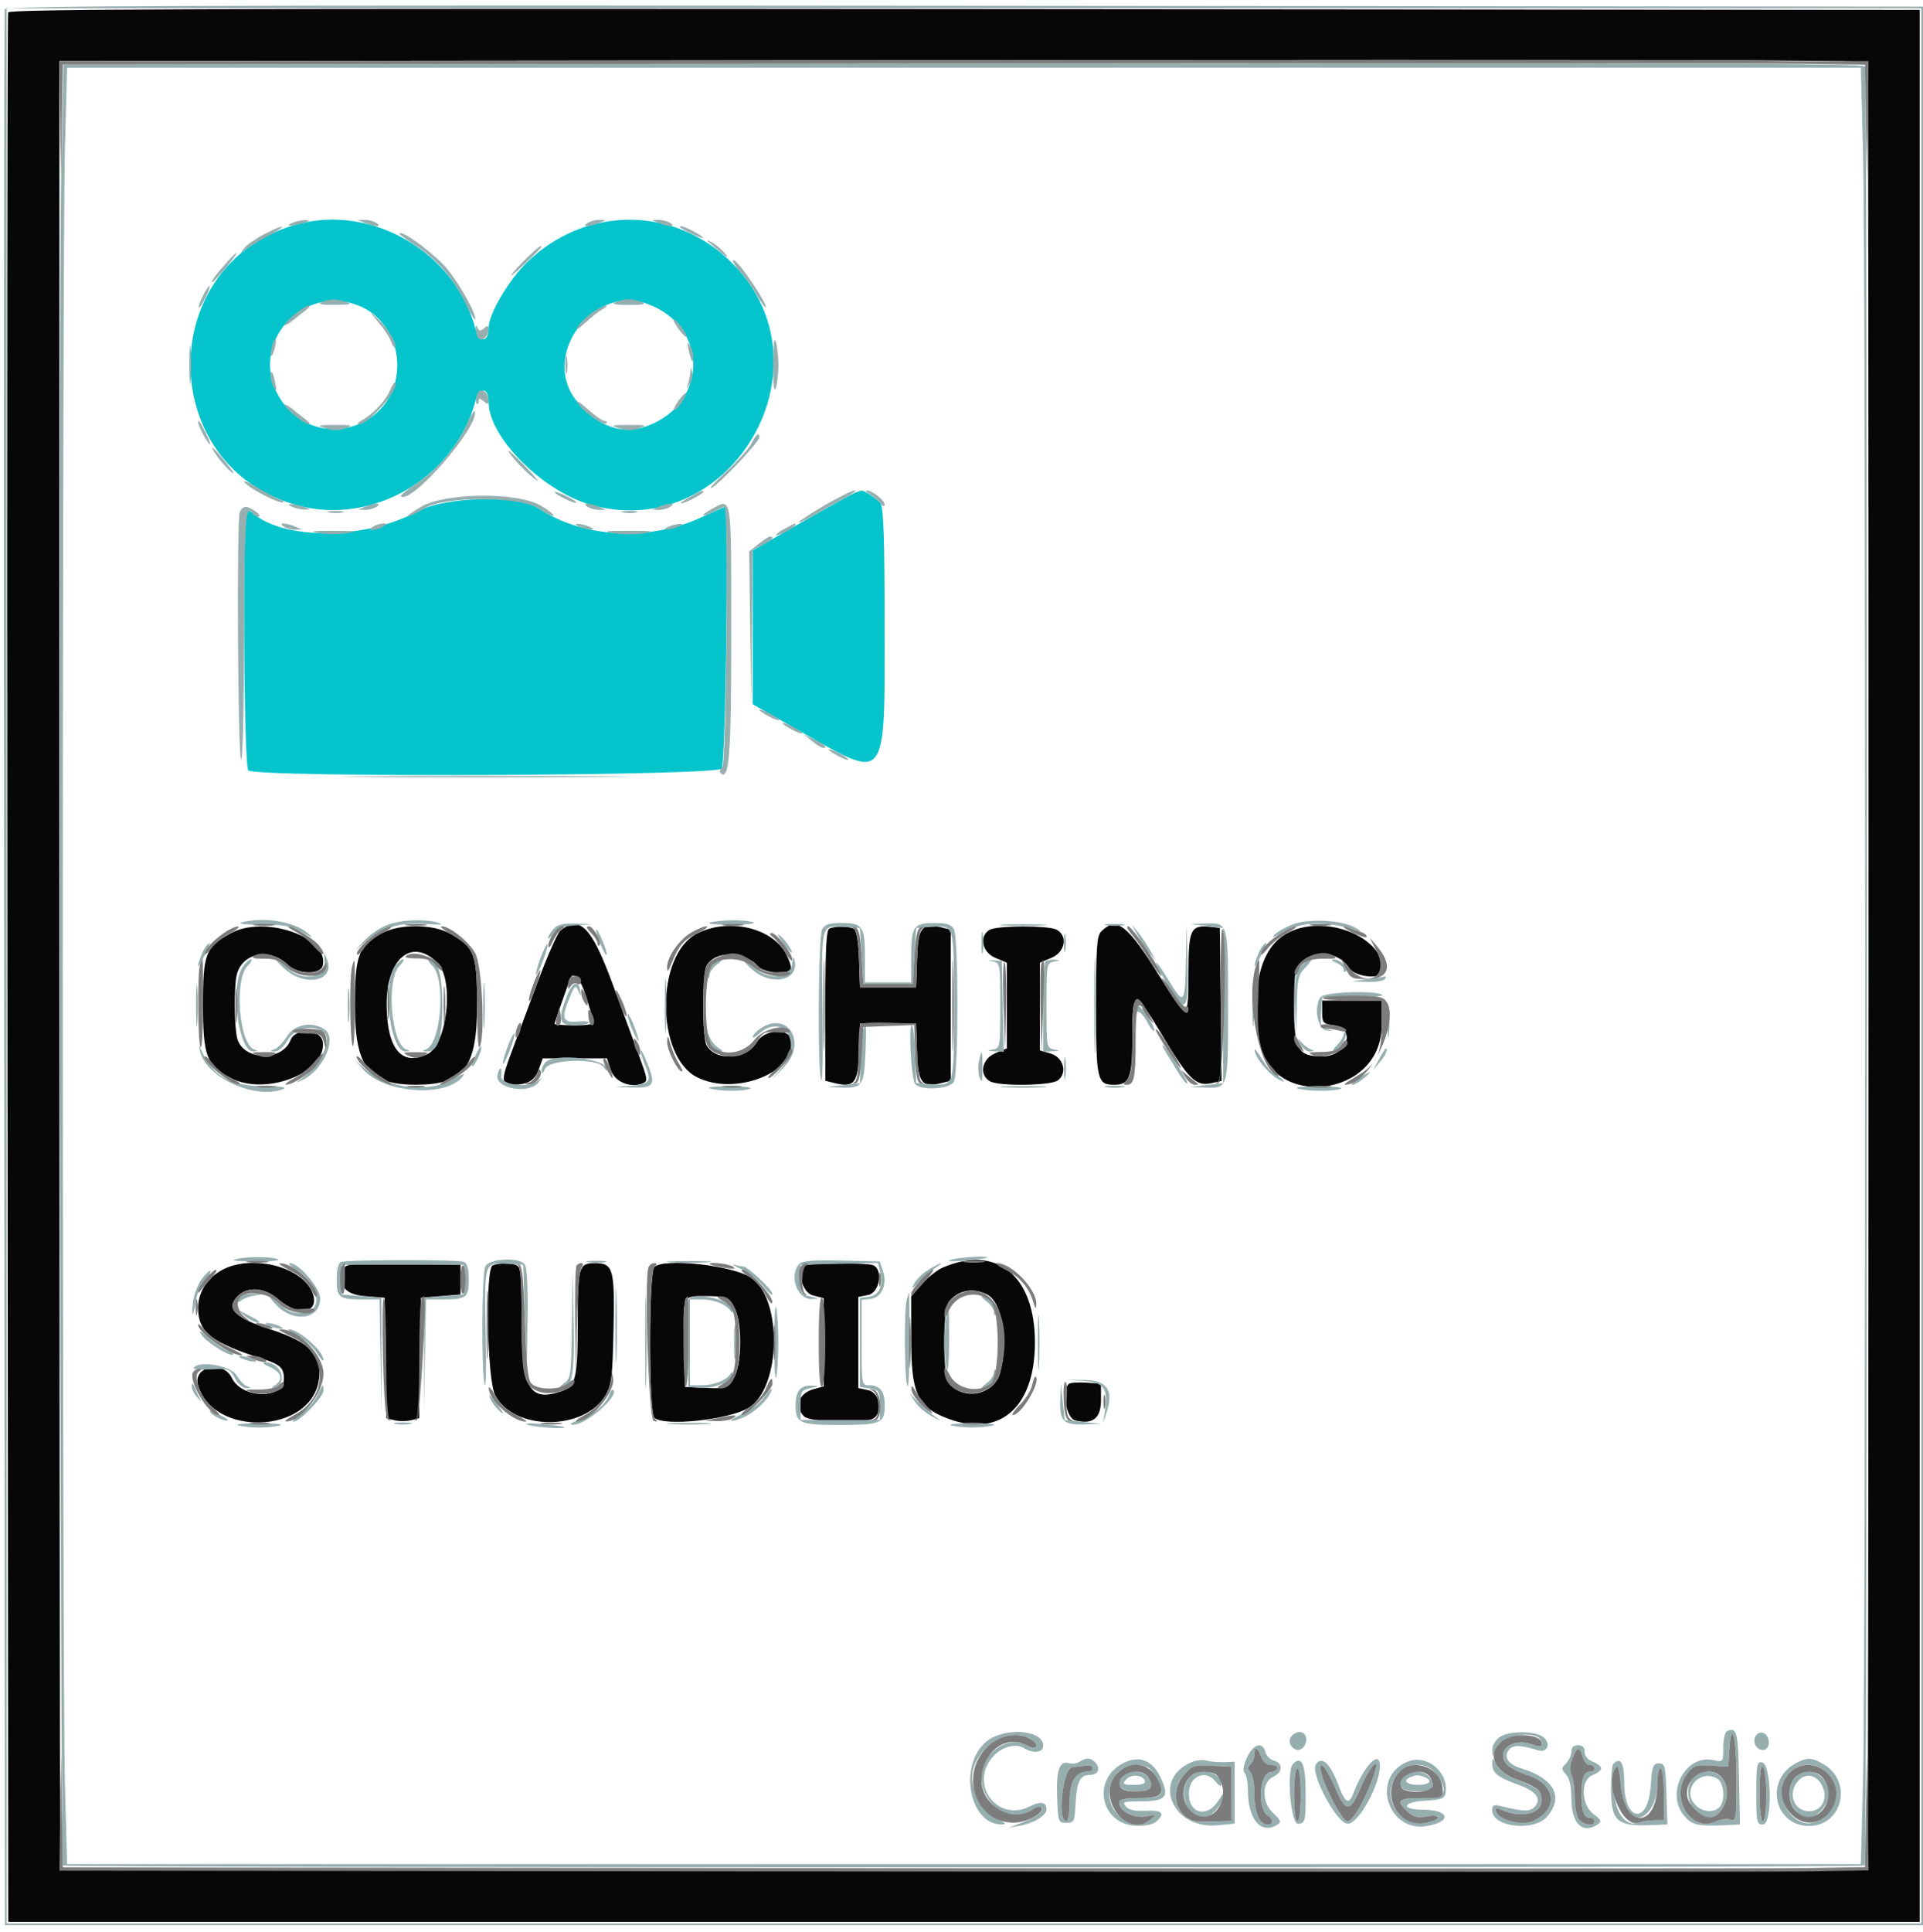 <svg width="233" height="234" viewBox="0 0 233 234" fill="none" xmlns="http://www.w3.org/2000/svg">
<path fill-rule="evenodd" clip-rule="evenodd" d="M0.986 1.501C0.882 1.776 0.843 53.93 0.899 117.4L1 232.8H116.8H232.6V117V1.2L116.887 1.101C24.784 1.023 1.135 1.105 0.986 1.501ZM226.295 7.561C226.457 7.724 226.428 226.305 226.265 226.468C226.087 226.647 7.508 226.641 7.33 226.463C7.225 226.358 7.174 144.199 7.199 14.701L7.2 7.402L109.1 7.301C202.644 7.208 225.993 7.26 226.295 7.561ZM27.838 113.107C24.876 114.8 24.6 115.535 24.6 121.729C24.6 127.967 25.03 129.085 28.018 130.609C32.273 132.78 39.548 129.92 39.121 126.244C38.937 124.659 35.791 124.446 35.208 125.979C34.205 128.617 29.474 128.486 28.749 125.8C28.391 124.469 28.335 119.826 28.658 118.209C29.206 115.47 32.619 114.71 34.836 116.834C36.123 118.068 38.896 118.112 39.126 116.902C39.785 113.424 31.912 110.777 27.838 113.107ZM46.332 113.011C43.431 114.543 43 115.681 43 121.8C43 129.25 44.673 131.408 50.435 131.393C56.22 131.379 57.8 129.32 57.8 121.802C57.8 115.529 57.53 114.803 54.562 113.107C52.5 111.927 48.472 111.88 46.332 113.011ZM67.919 112.7C67.57 112.975 66.349 115.72 65.206 118.8C64.063 121.88 62.599 125.803 61.952 127.519C60.702 130.832 60.727 131.403 62.124 131.395C63.96 131.383 64.784 130.901 65.27 129.556L65.761 128.2H69.649H73.538L73.996 129.587C74.473 131.032 76.318 131.824 77.842 131.239C78.545 130.97 78.522 130.823 77.256 127.4C76.808 126.19 75.447 122.501 74.232 119.202C71.678 112.275 70.282 110.837 67.919 112.7ZM84.394 113.116C79.43 115.741 79.456 127.928 84.431 130.473C89.021 132.82 96.477 129.927 95.917 126.016C95.704 124.528 92.655 124.645 91.751 126.176C90.461 128.359 86.676 128.61 85.592 126.584C85.08 125.628 85.084 117.964 85.597 117.006C86.598 115.135 90.128 115.152 91.833 117.037C92.579 117.861 95.359 118.114 95.801 117.398C95.938 117.177 95.648 116.283 95.158 115.411C93.407 112.296 88.089 111.162 84.394 113.116ZM100.5 112.465C100.121 112.618 100 114.866 100 121.79V130.913L101 131.164C103.505 131.793 103.959 131.248 104.085 127.46L104.2 124H107.6H111L111.115 127.46C111.241 131.248 111.695 131.793 114.2 131.164L115.2 130.913V121.764V112.615L114.2 112.364C111.689 111.734 111.242 112.276 111.116 116.104L111 119.6H107.6H104.2L104.082 116.213C104.01 114.123 103.78 112.708 103.482 112.519C102.95 112.18 101.28 112.15 100.5 112.465ZM119.9 112.632C118.591 113.394 118.996 115.355 120.6 116.026L122 116.611V121.8V126.989L120.6 127.574C118.945 128.266 118.583 130.242 119.974 130.986C121.106 131.592 127.294 131.512 128.158 130.88C129.371 129.993 128.867 128.079 127.3 127.617L126 127.235V121.923V116.611L127.4 116.026C129.055 115.334 129.417 113.358 128.026 112.614C127.034 112.083 120.819 112.097 119.9 112.632ZM133.429 112.829C132.897 113.36 132.8 114.749 132.8 121.8C132.8 130.831 132.93 131.4 135 131.4C136.871 131.4 137.2 130.529 137.2 125.571C137.2 119.743 137.435 119.749 140.981 125.656C144.055 130.774 144.931 131.611 146.791 131.202L148.015 130.933L147.907 121.667L147.8 112.4L146.72 112.275C144.265 111.992 144 112.534 144 117.847C144 123.727 143.928 123.731 140.391 118.073C136.575 111.966 135.272 110.985 133.429 112.829ZM155.838 113.107C152.752 114.871 151.596 119.442 152.578 125.992C153.861 134.545 167.4 132.974 167.4 124.272V121.2H163.8H160.2V122.6C160.2 123.895 160.305 124.015 161.6 124.2C164.407 124.601 163.185 127.96 160.232 127.96C157.265 127.96 156.8 127.152 156.8 121.991C156.8 117.953 156.895 117.305 157.59 116.61C159.252 114.948 162.173 115.271 163.477 117.261C164.243 118.431 167.6 118.674 167.6 117.56C167.6 113.355 160.263 110.576 155.838 113.107ZM52.999 116.62C55.059 118.679 54.195 126.539 51.78 127.69C48.693 129.162 46.947 127.131 46.847 121.95C46.736 116.183 49.855 113.48 52.999 116.62ZM71.006 120.7C71.436 122.075 71.849 123.425 71.924 123.7C72.021 124.06 71.378 124.2 69.629 124.2C68.293 124.2 67.2 124.117 67.2 124.015C67.2 123.913 67.574 122.788 68.031 121.515C68.488 120.242 68.932 118.975 69.018 118.7C69.396 117.493 70.28 118.383 71.006 120.7ZM27.353 153.612C25.317 154.505 24 156.385 24 158.4C24 161.365 25.587 162.626 31.8 164.595C33.944 165.274 34.4 165.696 34.4 167C34.4 169.545 29.308 169.464 28.082 166.9C27.036 164.712 23.341 165.503 23.993 167.776C25.794 174.054 37.445 173.706 38.608 167.339C39.177 164.222 37.673 162.609 32.697 161.002C28.454 159.631 27.327 158.473 28.8 157C30.018 155.782 32.087 155.949 33.739 157.4C36.331 159.676 39.018 158.929 37.729 156.291C36.352 153.473 30.887 152.062 27.353 153.612ZM41.763 153.552C40.939 155.698 41.713 156.793 44.2 157L46.6 157.2L46.709 164.495L46.818 171.789L47.809 172.038C48.354 172.175 49.246 172.175 49.791 172.038L50.782 171.789L50.891 164.495L51 157.2L53.4 157L55.8 156.8V155V153.2L48.891 153.091C43.2 153 41.944 153.082 41.763 153.552ZM59.7 153.265C58.772 153.639 59.017 167.073 59.987 168.974C62.216 173.343 70.817 173.36 73.378 169C74.099 167.772 74.217 166.786 74.339 160.968C74.492 153.653 74.305 153 72.051 153C70.142 153 70 153.487 70 160.054C70 167.059 69.781 167.946 67.901 168.567C64.112 169.817 63.2 168.121 63.2 159.824C63.2 154.413 63.107 153.45 62.567 153.243C61.835 152.962 60.424 152.973 59.7 153.265ZM79.28 153.48C78.6 154.16 78.6 171.04 79.28 171.72C80.381 172.821 88.325 171.99 90.712 170.525C94.652 168.107 94.835 157.276 90.979 154.75C88.69 153.249 80.409 152.351 79.28 153.48ZM97.7 153.265C96.5 153.749 97.116 156.555 98.5 156.914L99.8 157.251V162.597V167.942L98.634 168.254C96.786 168.748 96.205 170.348 97.429 171.571C98.078 172.221 103.532 172.475 105.5 171.948C107.032 171.537 106.797 168.751 105.2 168.4L104 168.136V162.618V157.1L105.2 156.86C106.598 156.58 107.045 153.733 105.767 153.243C105.018 152.955 98.422 152.973 97.7 153.265ZM114.193 153.557C113.528 153.847 112.403 154.746 111.693 155.556L110.4 157.028V162.24C110.4 168.575 111.117 170.281 114.349 171.635C120.903 174.381 125.4 170.705 125.4 162.6C125.4 154.485 120.724 150.712 114.193 153.557ZM119.601 156.801C121.452 157.757 122.233 162.505 121.17 166.332C120.427 169.009 116.643 169.722 114.958 167.502C114.225 166.536 114.218 158.674 114.949 157.711C116.029 156.289 117.903 155.923 119.601 156.801ZM88.771 158.054C89.996 159.612 89.987 165.6 88.757 167.164C87.983 168.148 87.713 168.226 85.457 168.118L83 168L82.887 163.022C82.745 156.771 82.644 157 85.558 157C87.657 157 88.041 157.126 88.771 158.054ZM129.485 167.648C128.627 168.506 129.202 171.785 130.256 172.05C132.41 172.59 133.4 171.815 133.4 169.59V167.6L131.585 167.482C130.587 167.416 129.642 167.491 129.485 167.648Z" fill="#070707"/>
<path fill-rule="evenodd" clip-rule="evenodd" d="M35.957 27.18C18.683 31.943 18.816 56.629 36.14 61.242C45.207 63.656 55.11 57.847 57.583 48.664C58.068 46.862 59.2 46.87 59.2 48.674C59.2 53.027 65.917 59.684 71.875 61.236C88.784 65.641 101.066 44.284 88.746 31.899C81.83 24.946 71.119 24.842 63.975 31.657C61.673 33.852 59.2 38.031 59.2 39.726C59.2 41.53 58.068 41.538 57.583 39.736C55.102 30.523 45.034 24.677 35.957 27.18ZM43.365 36.987C46.218 38.072 48.128 40.963 48.131 44.202C48.139 52.191 37.849 54.946 33.802 48.039C30.117 41.752 36.499 34.376 43.365 36.987ZM78.335 36.777C86.168 39.541 85.782 49.473 77.749 51.816C74.931 52.638 71.728 51.218 69.591 48.2C65.714 42.724 71.982 34.535 78.335 36.777ZM103.6 59.691C103.27 59.817 100.345 61.437 97.1 63.292L91.2 66.665V75.984V85.302L97.252 88.751C107.496 94.589 107.204 94.965 107.187 75.974C107.178 65.306 107.049 61.436 106.687 60.965C106.249 60.395 104.644 59.352 104.326 59.432C104.257 59.449 103.93 59.566 103.6 59.691ZM50.6 61.939C44.272 65.372 34.371 65.47 30.62 62.138C30.411 61.952 30.096 61.8 29.92 61.8C29.367 61.8 29.525 92.765 30.08 93.32C30.966 94.206 86.766 93.992 87.443 93.1C87.937 92.45 88.33 61.4 87.845 61.4C87.76 61.4 86.506 61.954 85.06 62.631C78.676 65.618 70.563 65.174 65.207 61.544C62.8 59.913 53.892 60.154 50.6 61.939Z" fill="#06C4CC"/>
<path fill-rule="evenodd" clip-rule="evenodd" d="M0.585 1.099C0.481 1.375 0.441 53.71 0.498 117.4L0.6 233.2H116.8H233V117V0.8L116.888 0.699C24.208 0.619 0.737 0.7 0.585 1.099ZM232.8 117V233H116.8H0.8V117V1H116.8H232.8V117ZM109.346 7.701L7.693 7.802L7.41 21.501C7.082 37.394 7.286 225.62 7.632 225.965C7.938 226.271 225.656 226.277 225.963 225.971C226.253 225.68 226.283 8.35 225.993 8.06C225.584 7.651 209.526 7.601 109.346 7.701ZM225.736 18.465C226.08 31.835 226.08 202.165 225.736 215.535L225.472 225.8H116.8H8.128L7.865 215.9C7.72 210.455 7.602 165.95 7.602 117C7.602 68.05 7.72 23.545 7.865 18.1L8.128 8.2H116.8H225.472L225.736 18.465ZM35.4 27C34.381 27.438 35.432 27.438 36.8 27C37.604 26.743 37.643 26.677 37 26.668C36.56 26.662 35.84 26.811 35.4 27ZM44.2 27C45.396 27.514 46.395 27.514 45.6 27C45.27 26.787 44.64 26.622 44.2 26.634L43.4 26.656L44.2 27ZM71.2 27C70.405 27.514 71.404 27.514 72.6 27L73.4 26.656L72.6 26.634C72.16 26.622 71.53 26.787 71.2 27ZM79.8 27C80.996 27.514 81.995 27.514 81.2 27C80.87 26.787 80.24 26.622 79.8 26.634L79 26.656L79.8 27ZM31.974 28.389C30.969 28.912 29.889 29.669 29.574 30.07C29.058 30.726 29.066 30.749 29.65 30.292C30.008 30.013 31.268 29.251 32.45 28.599C35.002 27.193 34.605 27.018 31.974 28.389ZM82.433 27.549C82.845 27.917 85.2 29 85.2 28.821C85.2 28.59 82.982 27.4 82.553 27.4C82.396 27.4 82.342 27.467 82.433 27.549ZM48.4 28.333C48.4 28.406 49.293 29.044 50.385 29.751C52.956 31.418 55.01 33.805 56.447 36.8C57.081 38.12 57.6 38.955 57.6 38.656C57.6 37.664 55.184 33.561 53.7 32.032C51.799 30.075 48.4 27.703 48.4 28.333ZM85.8 29.257C87.837 31.064 88.587 31.591 87.802 30.663C87.366 30.148 86.647 29.541 86.204 29.314C85.762 29.087 85.58 29.062 85.8 29.257ZM63.978 31.1C63.22 31.815 62.339 32.76 62.021 33.2C61.703 33.64 62.378 33.107 63.521 32.015C64.664 30.923 65.6 29.978 65.6 29.915C65.6 29.64 65.274 29.878 63.978 31.1ZM27.555 31.7C26.21 33.187 25.46 34.2 25.703 34.2C25.813 34.2 26.567 33.39 27.379 32.4C29.006 30.414 29.117 29.972 27.555 31.7ZM88.809 31.578C88.804 31.786 89.224 32.416 89.743 32.978C90.262 33.54 91.16 34.81 91.739 35.8C92.319 36.79 92.794 37.41 92.796 37.178C92.8 36.72 90.95 33.805 89.636 32.2C89.186 31.65 88.814 31.37 88.809 31.578ZM24.581 35.837C24.229 36.518 24.012 37.145 24.099 37.232C24.186 37.319 24.556 36.762 24.922 35.995C25.744 34.27 25.459 34.138 24.581 35.837ZM39 36.6C38.439 36.841 38.916 36.94 40.6 36.932C42.38 36.923 42.741 36.837 42 36.6C40.691 36.181 39.975 36.181 39 36.6ZM74.6 36.6C74.036 36.842 74.508 36.944 76.2 36.944C77.892 36.944 78.364 36.842 77.8 36.6C77.36 36.411 76.64 36.256 76.2 36.256C75.76 36.256 75.04 36.411 74.6 36.6ZM35.585 38.184C34.823 38.835 34.333 39.375 34.495 39.384C34.658 39.393 35.108 39.133 35.495 38.808C35.883 38.482 36.56 37.947 37 37.62C37.44 37.293 37.613 37.02 37.385 37.013C37.157 37.006 36.347 37.533 35.585 38.184ZM71.733 37.892C71.043 38.383 70.258 39.148 69.99 39.592C69.692 40.088 70.024 39.918 70.852 39.153C71.593 38.467 72.56 37.707 73 37.465C73.44 37.223 73.617 37.019 73.394 37.012C73.171 37.005 72.424 37.401 71.733 37.892ZM45.879 39.074C46.567 39.884 47.252 40.933 47.401 41.404C47.551 41.875 47.76 42.173 47.866 42.067C48.199 41.734 46.925 39.644 45.753 38.6C44.699 37.662 44.707 37.691 45.879 39.074ZM81.609 38.737C81.604 38.922 81.96 39.531 82.4 40.091C82.84 40.65 83.196 40.949 83.191 40.754C83.179 40.287 81.62 38.3 81.609 38.737ZM57.632 39.667C57.614 39.924 57.711 40.424 57.847 40.777C58.145 41.555 59.2 40.873 59.2 39.902C59.2 39.433 59.078 39.403 58.639 39.768C58.208 40.125 58.03 40.113 57.87 39.717C57.735 39.379 57.652 39.362 57.632 39.667ZM22.944 44.2C22.944 46.29 23.012 47.145 23.094 46.1C23.176 45.055 23.176 43.345 23.094 42.3C23.012 41.255 22.944 42.11 22.944 44.2ZM93.68 44.2C93.68 46.669 93.792 47.65 94 47C94.176 46.45 94.32 45.19 94.32 44.2C94.32 43.21 94.176 41.95 94 41.4C93.792 40.75 93.68 41.731 93.68 44.2ZM33.049 41.615C32.912 41.973 32.815 42.566 32.834 42.933C32.853 43.3 33.027 43.069 33.221 42.42C33.598 41.158 33.465 40.533 33.049 41.615ZM83.444 42.4C83.773 43.871 84.002 44.19 83.994 43.167C83.991 42.745 83.805 42.13 83.582 41.8C83.285 41.362 83.248 41.524 83.444 42.4ZM68.509 44.2C68.509 45.19 68.587 45.595 68.682 45.1C68.778 44.605 68.778 43.795 68.682 43.3C68.587 42.805 68.509 43.21 68.509 44.2ZM83.646 45.067C83.621 45.434 83.496 46.064 83.37 46.467C83.152 47.162 83.163 47.163 83.597 46.487C83.848 46.096 83.973 45.466 83.873 45.087C83.711 44.468 83.688 44.466 83.646 45.067ZM32.806 45.633C32.809 46.055 32.995 46.67 33.218 47C33.515 47.438 33.552 47.276 33.356 46.4C33.027 44.929 32.798 44.61 32.806 45.633ZM47.225 47.34C46.722 48.553 45.178 50.174 43.8 50.934C43.36 51.177 43.219 51.381 43.486 51.388C44.648 51.417 48.517 46.984 47.883 46.35C47.787 46.253 47.49 46.699 47.225 47.34ZM57.797 47.809C57.649 48.277 57.633 48.767 57.763 48.897C57.894 49.027 58 48.901 58 48.618C58 48.205 58.119 48.201 58.6 48.6C59.088 49.005 59.2 48.986 59.2 48.498C59.2 47.385 58.103 46.846 57.797 47.809ZM82.261 48.467C81.854 49.01 81.605 49.538 81.707 49.64C81.808 49.742 82.2 49.354 82.578 48.778C83.467 47.421 83.222 47.181 82.261 48.467ZM69.987 48.827C70.631 49.862 73.13 51.604 73.476 51.258C73.617 51.116 73.524 51 73.268 51C73.012 51 72.053 50.325 71.138 49.5C70.222 48.675 69.705 48.372 69.987 48.827ZM35.585 50.216C36.347 50.867 37.157 51.394 37.385 51.387C37.613 51.38 37.44 51.107 37 50.78C36.56 50.453 35.883 49.918 35.495 49.592C35.108 49.267 34.658 49.007 34.495 49.016C34.333 49.025 34.823 49.565 35.585 50.216ZM56.494 51.53C55.331 54.187 52.902 57.017 50.385 58.648C49.294 59.355 48.478 60.011 48.572 60.106C49.726 61.26 58.163 51.571 57.53 49.819C57.458 49.622 56.992 50.392 56.494 51.53ZM24 51.153C24 51.582 25.19 53.8 25.421 53.8C25.531 53.8 25.323 53.215 24.959 52.5C24.217 51.04 24 50.736 24 51.153ZM39.46 51.887C40.319 52.164 41.084 52.161 41.86 51.878C42.866 51.512 42.718 51.464 40.6 51.472C38.41 51.481 38.31 51.517 39.46 51.887ZM75.06 51.887C75.919 52.164 76.684 52.161 77.46 51.878C78.466 51.512 78.318 51.464 76.2 51.472C74.01 51.481 73.91 51.517 75.06 51.887ZM91.033 53.736C90.71 54.36 89.315 55.918 87.933 57.198C86.551 58.478 85.791 59.326 86.244 59.083C87.259 58.54 92 53.517 92 52.985C92 52.293 91.632 52.579 91.033 53.736ZM26.33 55.3C26.761 55.905 27.529 56.76 28.037 57.2C28.545 57.64 28.272 57.145 27.432 56.1C25.774 54.039 25.063 53.522 26.33 55.3ZM62.051 55.293C62.84 56.289 64.091 57.51 65.007 58.179C65.443 58.497 64.907 57.822 63.815 56.679C61.86 54.631 60.977 53.937 62.051 55.293ZM29.625 58.431C30.288 59.229 34.003 61.13 34.306 60.827C34.431 60.702 34.358 60.6 34.143 60.6C33.929 60.6 32.706 59.97 31.427 59.199C30.148 58.429 29.337 58.083 29.625 58.431ZM67.2 59.596C67.2 59.87 69.649 61.084 69.832 60.901C69.919 60.814 69.362 60.444 68.595 60.078C67.828 59.712 67.2 59.495 67.2 59.596ZM83.6 60.2C82.83 60.622 82.344 60.974 82.52 60.983C82.944 61.005 85.2 59.832 85.2 59.59C85.2 59.328 85.177 59.337 83.6 60.2ZM99.9 61.221C98.195 62.214 96.8 63.128 96.8 63.252C96.8 63.375 97.565 63.028 98.5 62.48C99.435 61.932 101.082 61.015 102.16 60.442C103.237 59.869 103.867 59.403 103.56 59.407C103.252 59.411 101.605 60.227 99.9 61.221ZM105.4 59.883C105.84 60.135 106.419 60.625 106.687 60.971C106.985 61.355 107.18 61.414 107.187 61.123C107.201 60.599 105.666 59.393 105.011 59.412C104.785 59.419 104.96 59.631 105.4 59.883ZM51 61.4C49.9 62.052 49.18 62.584 49.4 62.581C49.62 62.578 50.52 62.132 51.4 61.59C53.885 60.059 63.062 60.089 65.338 61.636C66.176 62.205 66.952 62.581 67.063 62.471C67.173 62.361 66.468 61.805 65.496 61.235C62.665 59.576 53.907 59.676 51 61.4ZM35.4 61.4C35.84 61.589 36.56 61.738 37 61.732C37.643 61.723 37.604 61.657 36.8 61.4C35.432 60.962 34.381 60.962 35.4 61.4ZM44.2 61.4L43.4 61.744L44.2 61.766C44.64 61.778 45.27 61.613 45.6 61.4C46.395 60.886 45.396 60.886 44.2 61.4ZM71.2 61.4C71.53 61.613 72.16 61.778 72.6 61.766L73.4 61.744L72.6 61.4C71.404 60.886 70.405 60.886 71.2 61.4ZM79.8 61.4L79 61.744L79.8 61.766C80.24 61.778 80.87 61.613 81.2 61.4C81.995 60.886 80.996 60.886 79.8 61.4ZM86.3 61.624C84.818 62.435 84.89 62.781 86.38 62.01C87.029 61.675 87.659 61.4 87.78 61.4C88.261 61.4 88.011 92.429 87.527 92.913C87.266 93.174 87.162 93.495 87.294 93.628C88.361 94.694 88.6 91.572 88.6 76.606C88.6 59.759 88.686 60.318 86.3 61.624ZM29.043 62.033C28.666 63.016 28.813 91.099 29.2 92C29.4 92.466 29.556 86.324 29.572 77.3C29.598 62.977 29.745 60.817 30.6 62.2C30.736 62.42 31.062 62.594 31.324 62.587C31.939 62.571 30.403 61.4 29.766 61.4C29.502 61.4 29.176 61.685 29.043 62.033ZM39.905 62.083C40.402 62.179 41.122 62.175 41.505 62.075C41.887 61.975 41.48 61.896 40.6 61.901C39.72 61.905 39.407 61.987 39.905 62.083ZM75.505 62.083C76.002 62.179 76.722 62.175 77.105 62.075C77.487 61.975 77.08 61.896 76.2 61.901C75.32 61.905 75.007 61.987 75.505 62.083ZM34.4 63.8C34.73 64.013 35.36 64.178 35.8 64.166L36.6 64.144L35.8 63.8C34.604 63.286 33.605 63.286 34.4 63.8ZM45.2 63.8C44.667 64.145 44.667 64.188 45.2 64.188C45.53 64.188 46.07 64.013 46.4 63.8C46.933 63.455 46.933 63.412 46.4 63.412C46.07 63.412 45.53 63.587 45.2 63.8ZM70.2 63.8C70.64 63.989 71.27 64.144 71.6 64.144C71.978 64.144 71.904 64.017 71.4 63.8C70.96 63.611 70.33 63.456 70 63.456C69.622 63.456 69.696 63.583 70.2 63.8ZM81 63.8C80.496 64.017 80.422 64.144 80.8 64.144C81.13 64.144 81.76 63.989 82.2 63.8C82.704 63.583 82.778 63.456 82.4 63.456C82.07 63.456 81.44 63.611 81 63.8ZM95.1 64.029C93.605 64.84 93.696 65.178 95.2 64.4C95.86 64.059 96.4 63.694 96.4 63.59C96.4 63.332 96.357 63.347 95.1 64.029ZM38.7 64.577C39.635 64.729 41.165 64.729 42.1 64.577C43.415 64.363 43.029 64.3 40.4 64.3C37.771 64.3 37.385 64.363 38.7 64.577ZM74.4 64.593C75.39 64.758 77.01 64.759 78 64.596C79.46 64.356 79.12 64.3 76.2 64.297C73.277 64.295 72.939 64.35 74.4 64.593ZM91.888 65.902L90.776 66.8L90.896 76L91.016 85.2L91.108 75.91L91.2 66.621L92.4 66C93.559 65.401 93.922 64.998 93.3 65.002C93.135 65.003 92.5 65.408 91.888 65.902ZM92 85.979C92 86.089 92.54 86.459 93.2 86.8C93.86 87.141 94.4 87.331 94.4 87.221C94.4 87.111 93.86 86.741 93.2 86.4C92.54 86.059 92 85.869 92 85.979ZM94.8 87.579C94.8 87.689 95.34 88.059 96 88.4C96.66 88.741 97.2 88.931 97.2 88.821C97.2 88.711 96.66 88.341 96 88C95.34 87.659 94.8 87.469 94.8 87.579ZM98.4 89.767C99.363 90.552 100 90.808 100 90.41C100 90.306 99.415 89.935 98.7 89.586L97.4 88.952L98.4 89.767ZM100.4 90.779C100.4 90.889 100.94 91.259 101.6 91.6C102.26 91.941 102.8 92.131 102.8 92.021C102.8 91.911 102.26 91.541 101.6 91.2C100.94 90.859 100.4 90.669 100.4 90.779ZM44.7 94.1C52.455 94.161 65.145 94.161 72.9 94.1C80.655 94.039 74.31 93.989 58.8 93.989C43.29 93.989 36.945 94.039 44.7 94.1ZM29.249 111.746C28.726 111.893 29.806 112.01 31.649 112.006C34.406 112.001 35.284 112.161 36.6 112.909C37.964 113.684 38.062 113.701 37.268 113.019C35.626 111.611 31.863 111.014 29.249 111.746ZM47.031 111.994C46.168 112.302 44.908 113.136 44.231 113.849L43 115.144L44.495 113.889C46.395 112.293 48.757 111.656 51.8 111.918C53.289 112.046 53.82 112.002 53.2 111.802C51.624 111.294 48.744 111.384 47.031 111.994ZM86.049 111.746C85.526 111.893 86.643 112.01 88.532 112.006C90.421 112.003 91.658 111.878 91.283 111.728C90.42 111.385 87.301 111.395 86.049 111.746ZM156.641 111.966C155.784 112.285 154.794 112.843 154.441 113.206C154.004 113.656 154.271 113.592 155.278 113.006C157.737 111.576 160.794 111.503 164.6 112.782C165.04 112.93 164.871 112.746 164.225 112.373C162.626 111.452 158.604 111.236 156.641 111.966ZM67.062 112.531C66.698 112.934 66.4 113.424 66.4 113.62C66.4 113.817 66.674 113.587 67.008 113.11C67.47 112.45 68.119 112.206 69.708 112.095L71.8 111.948L69.762 111.874C68.23 111.818 67.56 111.982 67.062 112.531ZM99.614 112.574C99.141 113.458 99.042 130.132 99.506 130.863C99.668 131.118 99.745 127.436 99.677 122.681C99.522 111.774 99.44 112.125 102.113 112.28L104.2 112.4L104.4 115.8L104.6 119.2H107.6H110.6L110.8 115.8L111 112.4L112.961 112.276C115.627 112.106 115.588 111.964 115.588 121.8C115.588 131.636 115.627 131.494 112.961 131.324L111 131.2L110.884 127.7C110.821 125.775 110.641 124.2 110.484 124.199C110.046 124.198 110.412 130.733 110.883 131.299C111.583 132.143 115.098 131.939 115.586 131.026C116.14 129.992 116.14 113.608 115.586 112.574C115.265 111.975 114.741 111.8 113.266 111.8C110.68 111.8 110.4 112.199 110.4 115.88V119H107.6H104.8V115.88C104.8 112.199 104.52 111.8 101.934 111.8C100.459 111.8 99.935 111.975 99.614 112.574ZM121.7 112.096C122.965 112.175 125.035 112.175 126.3 112.096C127.565 112.016 126.53 111.951 124 111.951C121.47 111.951 120.435 112.016 121.7 112.096ZM134.105 112.087C134.714 112.179 135.614 112.177 136.105 112.082C136.597 111.987 136.1 111.911 135 111.914C133.9 111.917 133.497 111.995 134.105 112.087ZM146.2 112.163L148.2 112.4V121.8V131.2L146.2 131.437L144.2 131.674L146.02 131.737C148.83 131.834 148.8 131.94 148.8 121.8C148.8 111.66 148.83 111.766 146.02 111.863L144.2 111.926L146.2 112.163ZM118.92 114.2C118.92 115.41 118.995 115.905 119.087 115.3C119.178 114.695 119.178 113.705 119.087 113.1C118.995 112.495 118.92 112.99 118.92 114.2ZM137.809 113.226C138.181 113.901 138.841 114.891 139.276 115.426L140.067 116.4L139.391 115.174C139.019 114.499 138.359 113.509 137.924 112.974L137.133 112L137.809 113.226ZM143.686 116.5C143.588 121.654 143.455 121.802 141.636 118.8C140.25 116.513 139.54 115.781 140.57 117.7C143.56 123.274 144.082 123.098 143.899 116.576L143.771 112L143.686 116.5ZM72.695 114.204C73.041 115.087 73.397 115.736 73.486 115.648C73.678 115.455 72.523 112.6 72.253 112.6C72.149 112.6 72.348 113.322 72.695 114.204ZM128.909 114.2C128.909 115.19 128.987 115.595 129.082 115.1C129.178 114.605 129.178 113.795 129.082 113.3C128.987 112.805 128.909 113.21 128.909 114.2ZM132.572 121.8C132.572 126.97 132.629 129.085 132.699 126.5C132.768 123.915 132.768 119.685 132.699 117.1C132.629 114.515 132.572 116.63 132.572 121.8ZM94.799 114.1C95.322 114.815 95.813 115.4 95.889 115.4C96.193 115.4 95.201 113.9 94.545 113.367C94.113 113.016 94.21 113.296 94.799 114.1ZM24.898 114.7C24.499 115.199 23.732 117.38 24.089 117C24.37 116.701 25.558 114.2 25.418 114.2C25.352 114.2 25.118 114.425 24.898 114.7ZM65.477 116.077C65.1 117.093 64.858 117.991 64.938 118.072C65.019 118.152 65.4 117.393 65.785 116.385C66.17 115.376 66.412 114.479 66.323 114.39C66.235 114.301 65.854 115.06 65.477 116.077ZM152.898 114.7C152.499 115.199 151.732 117.38 152.089 117C152.37 116.701 153.558 114.2 153.418 114.2C153.352 114.2 153.118 114.425 152.898 114.7ZM39.324 116.6C39.428 118.523 36.43 118.935 34.817 117.218C34.291 116.658 33.706 116.2 33.516 116.2C33.327 116.2 33.787 116.74 34.539 117.4C37.024 119.582 40.595 118.825 39.662 116.313C39.249 115.204 39.248 115.205 39.324 116.6ZM95.973 116.8C95.726 118.514 93.045 118.76 91.385 117.221C90.779 116.659 90.174 116.205 90.042 116.212C89.909 116.218 90.388 116.758 91.106 117.412C93.338 119.441 96.705 118.865 96.304 116.522C96.167 115.722 96.123 115.758 95.973 116.8ZM29.423 117.089C27.835 119.356 28.859 127.455 30.723 127.368C31.27 127.343 31.285 127.296 30.8 127.122C28.963 126.466 28.346 118.654 30 117C30.44 116.56 30.63 116.2 30.423 116.2C30.215 116.2 29.765 116.6 29.423 117.089ZM47.823 117.089C46.247 119.338 47.292 127.458 49.146 127.368C49.694 127.342 49.703 127.299 49.2 127.104C47.384 126.397 46.769 118.631 48.4 117C48.84 116.56 49.03 116.2 48.823 116.2C48.615 116.2 48.165 116.6 47.823 117.089ZM52.4 117C54.054 118.654 53.437 126.466 51.6 127.122C51.115 127.296 51.13 127.343 51.677 127.368C53.051 127.432 53.6 125.841 53.6 121.8C53.6 118.063 53.06 116.2 51.977 116.2C51.77 116.2 51.96 116.56 52.4 117ZM86.221 116.977C85.834 117.404 85.612 117.989 85.727 118.277C85.867 118.626 85.947 118.575 85.968 118.123C85.986 117.75 86.4 117.165 86.889 116.823C87.378 116.48 87.586 116.2 87.351 116.2C87.116 116.2 86.608 116.55 86.221 116.977ZM120.3 116.462C121.177 116.651 121.2 116.789 121.2 121.8C121.2 126.817 121.178 126.949 120.3 127.118C119.536 127.265 119.568 127.299 120.511 127.346L121.623 127.4L121.511 121.9L121.4 116.4L120.4 116.334C119.519 116.277 119.507 116.292 120.3 116.462ZM126.667 116.467C126.52 116.613 126.4 119.133 126.4 122.067V127.4L127.5 127.346C128.443 127.299 128.472 127.266 127.7 127.118C126.822 126.949 126.8 126.817 126.8 121.8C126.8 116.783 126.822 116.651 127.7 116.482C128.535 116.322 128.54 116.305 127.767 116.254C127.308 116.225 126.813 116.32 126.667 116.467ZM157.829 116.828C156.923 117.734 156.745 118.801 156.901 122.401L157.039 125.6L157.12 121.882C157.192 118.524 157.295 118.068 158.182 117.182C158.722 116.642 159.005 116.2 158.81 116.2C158.616 116.2 158.175 116.483 157.829 116.828ZM161.9 116.612C162.395 116.811 162.8 117.19 162.8 117.454C162.8 117.718 162.916 117.818 163.057 117.676C163.447 117.286 162.391 116.197 161.651 116.225C161.21 116.243 161.291 116.368 161.9 116.612ZM80.557 121.8C80.557 124.77 80.62 125.985 80.697 124.5C80.774 123.015 80.774 120.585 80.697 119.1C80.62 117.615 80.557 118.83 80.557 121.8ZM58.551 121.8C58.551 124.33 58.616 125.365 58.696 124.1C58.775 122.835 58.775 120.765 58.696 119.5C58.616 118.235 58.551 119.27 58.551 121.8ZM23.748 121.8C23.748 124.11 23.814 125.055 23.895 123.9C23.976 122.745 23.976 120.855 23.895 119.7C23.814 118.545 23.748 119.49 23.748 121.8ZM151.748 121.8C151.748 124.11 151.814 125.055 151.895 123.9C151.976 122.745 151.976 120.855 151.895 119.7C151.814 118.545 151.748 119.49 151.748 121.8ZM165.8 118.6L163.8 118.874L165.676 118.937C166.708 118.972 167.664 118.82 167.8 118.6C167.936 118.38 167.992 118.228 167.924 118.263C167.856 118.297 166.9 118.449 165.8 118.6ZM42.14 121.8C42.14 123.67 42.209 124.435 42.293 123.5C42.377 122.565 42.377 121.035 42.293 120.1C42.209 119.165 42.14 119.93 42.14 121.8ZM68.659 120.7C67.563 123.572 67.727 124.2 69.576 124.2C70.443 124.2 71.238 124.062 71.343 123.893C71.447 123.724 70.828 123.652 69.966 123.735C68.134 123.909 67.96 123.341 69.054 120.749C69.636 119.368 69.744 119.287 70.05 120C70.37 120.746 70.387 120.748 70.297 120.033C70.12 118.629 69.327 118.952 68.659 120.7ZM160.025 120.77C159.103 121.88 159.659 124.795 160.8 124.839C161.712 124.874 161.719 124.863 160.879 124.71C160.051 124.56 159.971 124.354 160.079 122.671L160.2 120.8H164.064C166.189 120.8 167.719 120.668 167.464 120.506C166.574 119.942 160.534 120.157 160.025 120.77ZM168.131 124C168.133 125.54 168.205 126.121 168.292 125.291C168.379 124.461 168.377 123.201 168.289 122.491C168.2 121.781 168.129 122.46 168.131 124ZM137.6 122.2C137.6 122.42 137.775 122.6 137.99 122.6C138.204 122.6 138.667 123.157 139.019 123.837C139.371 124.518 139.749 124.985 139.858 124.875C139.968 124.766 139.639 124.031 139.129 123.243C138.215 121.833 137.6 121.413 137.6 122.2ZM76.045 123C76.053 123.33 76.406 124.32 76.829 125.2C77.252 126.08 77.486 126.362 77.349 125.826C76.973 124.361 76.029 122.314 76.045 123ZM34.803 125.492C34.371 126.202 33.698 126.91 33.309 127.064C32.633 127.331 32.633 127.345 33.313 127.372C33.723 127.388 34.379 126.803 34.853 126C35.708 124.551 37.732 124.063 39.153 124.962C40.463 125.792 38.725 129.277 36.188 130.906C35.755 131.184 35.971 131.142 36.668 130.812C39.156 129.636 40.864 125.821 39.386 124.74C37.936 123.68 35.679 124.05 34.803 125.492ZM91.9 124.757C91.515 125.049 91.2 125.431 91.2 125.606C91.2 125.781 91.542 125.614 91.961 125.236C94.826 122.643 97.306 126.196 94.771 129.261L93.498 130.8L94.949 129.306C97.976 126.189 95.29 122.183 91.9 124.757ZM104.596 124.7C104.497 124.975 104.368 126.55 104.308 128.2L104.2 131.2L102.2 131.437L100.2 131.674L102.051 131.737C104.463 131.819 104.706 131.453 104.866 127.499C104.998 124.243 104.947 123.718 104.596 124.7ZM61.477 126.877C61.1 127.893 60.858 128.791 60.938 128.872C61.019 128.952 61.4 128.193 61.785 127.185C62.17 126.176 62.412 125.279 62.323 125.19C62.235 125.101 61.854 125.86 61.477 126.877ZM85.625 125.438C85.599 126.109 86.802 127.409 87.431 127.388C87.634 127.381 87.474 127.186 87.074 126.954C86.675 126.722 86.192 126.142 86 125.666C85.763 125.08 85.643 125.006 85.625 125.438ZM162.8 125.333C162.8 125.59 162.44 126.16 162 126.6C161.56 127.04 161.376 127.4 161.591 127.4C162.117 127.4 163.375 125.441 163.054 125.121C162.914 124.981 162.8 125.077 162.8 125.333ZM157.592 126.5C157.832 126.995 158.337 127.386 158.714 127.368C159.27 127.343 159.286 127.293 158.8 127.104C158.47 126.975 157.965 126.584 157.678 126.235C157.235 125.696 157.222 125.737 157.592 126.5ZM24.249 127.4C25.004 130.532 30.94 133.217 34.274 131.936C34.873 131.706 34.181 131.593 32.074 131.578C27.982 131.548 25.9 130.416 24.509 127.464C24.018 126.421 24.013 126.42 24.249 127.4ZM57.531 128.002C57.187 128.761 57.073 129.278 57.278 129.152C57.686 128.899 58.502 126.968 58.289 126.756C58.216 126.683 57.875 127.244 57.531 128.002ZM141.278 127.5C141.592 127.995 142.263 129.084 142.77 129.921C143.277 130.758 143.774 131.36 143.875 131.259C144.07 131.063 141.218 126.6 140.897 126.6C140.793 126.6 140.965 127.005 141.278 127.5ZM77.626 127.251C77.612 127.499 77.882 128.378 78.227 129.204C78.981 131.006 78.746 131.302 76.4 131.505L74.6 131.66L76.4 131.724C79.222 131.824 79.49 131.466 78.493 128.935C78.03 127.761 77.64 127.003 77.626 127.251ZM152.001 127.153C151.998 127.997 153.654 130.06 154.872 130.728C156.123 131.414 155.518 130.699 154.148 129.873C153.9 129.723 153.316 128.97 152.85 128.2C152.384 127.43 152.002 126.959 152.001 127.153ZM167.094 128.303L166.388 129.6L167.194 128.656C167.88 127.852 168.246 126.994 167.9 127.003C167.845 127.004 167.482 127.589 167.094 128.303ZM118.617 128.524C118.481 129.143 118.522 130.06 118.708 130.563C118.968 131.265 119.046 131.003 119.046 129.439C119.046 127.111 118.965 126.938 118.617 128.524ZM128.92 129.4C128.92 130.61 128.995 131.105 129.087 130.5C129.178 129.895 129.178 128.905 129.087 128.3C128.995 127.695 128.92 128.19 128.92 129.4ZM66.08 128.68C65.816 128.944 65.611 129.439 65.625 129.78C65.641 130.16 65.791 130.052 66.012 129.5C66.502 128.281 72.477 128.114 73.168 129.3C73.392 129.685 73.581 129.811 73.588 129.58C73.627 128.242 67.278 127.482 66.08 128.68ZM44.001 129.538C46.644 132.549 54.484 132.976 56.199 130.202C56.336 129.98 55.765 130.202 54.93 130.694C51.944 132.456 46.971 131.88 44.201 129.451L43.003 128.4L44.001 129.538ZM60.293 130.166C59.857 131.832 64.057 132.623 65.251 131.1C65.743 130.473 65.731 130.454 65.131 130.923C63.928 131.864 60.574 131.39 60.725 130.3C60.878 129.202 60.57 129.107 60.293 130.166ZM164.6 130.627C163.94 131.05 163.605 131.397 163.856 131.398C164.106 131.399 164.736 131.046 165.256 130.613C166.445 129.623 166.159 129.629 164.6 130.627ZM86.027 131.848C87.298 132.204 90.017 132.217 90.883 131.872C91.259 131.722 90.101 131.595 88.31 131.588C86.496 131.582 85.485 131.697 86.027 131.848ZM121.7 131.696C122.965 131.775 125.035 131.775 126.3 131.696C127.565 131.616 126.53 131.551 124 131.551C121.47 131.551 120.435 131.616 121.7 131.696ZM134.105 131.687C134.714 131.779 135.614 131.777 136.105 131.682C136.597 131.587 136.1 131.511 135 131.514C133.9 131.517 133.497 131.595 134.105 131.687ZM157.249 131.854C158.501 132.205 161.62 132.215 162.483 131.872C162.858 131.722 161.621 131.597 159.732 131.594C157.843 131.59 156.726 131.707 157.249 131.854ZM28.449 152.546C27.926 152.693 29.043 152.81 30.932 152.806C32.821 152.803 34.058 152.678 33.683 152.528C32.82 152.185 29.701 152.195 28.449 152.546ZM115.2 152.602C114.6 152.795 115.24 152.837 116.8 152.706C118.23 152.586 119.475 152.423 119.567 152.344C119.889 152.065 116.188 152.284 115.2 152.602ZM41.3 152.865C40.997 152.987 40.8 153.826 40.8 154.991C40.8 157.203 41.064 157.4 44.023 157.4H45.982L46.105 164.5L46.229 171.6L46.215 164.4L46.2 157.2L43.8 157L41.4 156.8V155V153.2H48.8H56.2V155V156.8L53.8 157L51.4 157.2L51.386 164.2L51.372 171.2L51.495 164.3L51.618 157.4H53.577C56.534 157.4 56.8 157.202 56.8 155C56.8 153.623 56.622 153.017 56.167 152.843C55.414 152.554 42.021 152.574 41.3 152.865ZM58.814 153.374C58.365 154.213 58.303 166.172 58.74 167.726C58.883 168.235 58.937 165.575 58.859 161.815C58.675 152.862 58.657 152.926 61.313 153.08L63.4 153.2L63.615 159.8L63.83 166.4L63.915 159.98C63.975 155.42 63.861 153.421 63.52 153.08C62.699 152.259 59.297 152.471 58.814 153.374ZM71.305 152.887C71.914 152.979 72.814 152.977 73.305 152.882C73.797 152.787 73.3 152.711 72.2 152.714C71.1 152.717 70.697 152.795 71.305 152.887ZM81.315 152.896C82.588 152.976 84.568 152.975 85.715 152.894C86.862 152.814 85.82 152.749 83.4 152.75C80.98 152.751 80.042 152.816 81.315 152.896ZM96.892 153.068C95.528 154.432 96.571 157.437 98.38 157.353C99.327 157.309 99.314 157.287 98.2 157.049C97.083 156.81 97 156.668 97 154.996V153.2L101.689 153.087L106.378 152.975L106.633 153.987C107.063 155.702 106.532 156.932 105.299 157.074L104.2 157.2V162.596V167.992L105.4 168.2C106.524 168.395 106.6 168.521 106.6 170.204V172H101.8H97V170.204C97 168.532 97.083 168.39 98.2 168.151C99.314 167.913 99.327 167.891 98.38 167.847C96.992 167.783 96.4 168.487 96.4 170.2C96.4 172.407 96.833 172.6 101.8 172.6C106.767 172.6 107.2 172.407 107.2 170.2C107.2 168.537 106.623 167.8 105.32 167.8C104.407 167.8 104.4 167.758 104.4 162.627V157.453L105.493 157.327C106.851 157.169 107.548 155.551 106.968 153.9L106.582 152.8L101.983 152.688C98.746 152.609 97.238 152.722 96.892 153.068ZM35.878 153.782C37.56 154.808 38.489 156.282 38.329 157.674C38.14 159.323 35.274 159.551 33.945 158.022C33.456 157.46 32.902 157 32.714 157C32.526 157 32.925 157.54 33.6 158.2C35.744 160.296 38.8 159.751 38.8 157.273C38.8 156.031 36.207 152.999 35.147 153.001C34.846 153.002 35.175 153.354 35.878 153.782ZM89.837 153.746C90.738 154.168 91.951 155.118 92.533 155.857C93.115 156.596 93.593 156.996 93.596 156.747C93.601 156.229 90.588 153.4 90.032 153.4C89.83 153.4 89.336 153.305 88.933 153.189C88.53 153.073 88.937 153.324 89.837 153.746ZM112.526 153.78C111.825 154.207 111.032 154.972 110.764 155.479C110.366 156.23 110.493 156.178 111.45 155.2C112.096 154.54 112.979 153.786 113.412 153.524C113.845 153.261 114.11 153.037 114 153.025C113.89 153.013 113.226 153.353 112.526 153.78ZM74.566 160.6C74.566 164.67 74.625 166.335 74.698 164.3C74.771 162.265 74.771 158.935 74.698 156.9C74.625 154.865 74.566 156.53 74.566 160.6ZM24.403 154.996C23.917 155.679 23.446 156.994 23.357 157.919C23.172 159.831 23.417 159.509 23.772 157.37C23.903 156.584 24.386 155.537 24.845 155.044C25.305 154.551 25.592 154.059 25.484 153.951C25.376 153.842 24.889 154.313 24.403 154.996ZM78.171 162.6C78.171 167.55 78.228 169.575 78.299 167.1C78.369 164.625 78.369 160.575 78.299 158.1C78.228 155.625 78.171 157.65 78.171 162.6ZM69.289 160.477C69.204 166.667 69.161 166.982 68.311 167.577C67.822 167.92 67.614 168.2 67.849 168.2C69.341 168.2 69.624 166.856 69.5 160.357L69.378 154L69.289 160.477ZM29.3 156.865C29.025 156.976 28.8 157.254 28.8 157.482C28.8 157.769 28.955 157.769 29.3 157.484C29.575 157.257 30.34 156.992 31 156.895L32.2 156.72L31 156.692C30.34 156.676 29.575 156.754 29.3 156.865ZM109.852 157.5C109.527 158.715 109.587 167.026 109.928 167.885C110.078 168.262 110.2 165.877 110.2 162.585C110.2 159.293 110.176 156.6 110.147 156.6C110.117 156.6 109.985 157.005 109.852 157.5ZM83.375 157.522C83.264 157.809 83.225 160.284 83.287 163.022L83.4 168L84.876 168.123C86.471 168.255 88.804 167.283 88.794 166.49C88.79 166.148 88.699 166.133 88.494 166.44C87.974 167.218 86.491 167.8 85.026 167.8H83.6V162.6V157.4H85.026C86.491 157.4 87.974 157.982 88.494 158.76C88.699 159.067 88.79 159.052 88.794 158.71C88.81 157.428 83.83 156.336 83.375 157.522ZM119.511 157.623C120 157.965 120.414 158.55 120.432 158.923C120.453 159.375 120.533 159.426 120.673 159.077C120.903 158.502 119.729 157 119.049 157C118.814 157 119.022 157.28 119.511 157.623ZM93.8 162.6C93.8 165.545 93.914 167.425 94.053 166.777C94.192 166.13 94.305 164.25 94.305 162.6C94.305 160.95 94.192 159.07 94.053 158.423C93.914 157.775 93.8 159.655 93.8 162.6ZM125.757 162.6C125.757 165.57 125.82 166.785 125.897 165.3C125.974 163.815 125.974 161.385 125.897 159.9C125.82 158.415 125.757 159.63 125.757 162.6ZM29.6 159.356C30.15 159.811 30.87 160.185 31.2 160.189C31.726 160.194 31.406 159.981 29.101 158.79C28.826 158.647 29.05 158.902 29.6 159.356ZM114.652 159.5C114.333 160.692 114.384 165.019 114.728 165.885C114.878 166.262 115 164.777 115 162.585C115 158.213 114.999 158.205 114.652 159.5ZM88.94 162.6C88.94 164.47 89.009 165.235 89.093 164.3C89.177 163.365 89.177 161.835 89.093 160.9C89.009 159.965 88.94 160.73 88.94 162.6ZM32.6 160.6C33.04 160.789 33.67 160.944 34 160.944C34.378 160.944 34.304 160.817 33.8 160.6C33.36 160.411 32.73 160.256 32.4 160.256C32.022 160.256 32.096 160.383 32.6 160.6ZM24.413 161.672C24.987 162.592 27.912 164.422 28.256 164.077C28.369 163.965 28.075 163.751 27.604 163.601C27.133 163.452 26.1 162.761 25.309 162.066C24.269 161.153 24.021 161.044 24.413 161.672ZM36.117 161.836C36.951 162.276 37.986 163.213 38.415 163.918C38.845 164.623 39.198 164.999 39.199 164.754C39.202 163.633 36.131 160.951 34.92 161.018C34.744 161.027 35.283 161.396 36.117 161.836ZM29.4 164.6C29.84 164.789 30.47 164.944 30.8 164.944C31.178 164.944 31.104 164.817 30.6 164.6C30.16 164.411 29.53 164.256 29.2 164.256C28.822 164.256 28.896 164.383 29.4 164.6ZM32.7 165.596C34.134 166.219 34.379 167.121 33.3 167.803C32.894 168.06 32.84 168.185 33.171 168.099C35.029 167.621 34.069 164.968 32.056 165.016C31.695 165.024 31.985 165.286 32.7 165.596ZM23.461 165.7C23.358 165.865 24.292 165.945 25.537 165.878C27.697 165.762 27.831 165.812 28.481 166.978C28.875 167.685 29.466 168.18 29.881 168.154C30.441 168.117 30.463 168.07 29.978 167.939C29.636 167.847 29.04 167.238 28.655 166.586C27.964 165.415 24.052 164.748 23.461 165.7ZM120.432 166.277C120.414 166.65 120 167.235 119.511 167.577C119.022 167.92 118.814 168.2 119.049 168.2C119.729 168.2 120.903 166.698 120.673 166.123C120.533 165.774 120.453 165.825 120.432 166.277ZM131.37 167.286C133.791 167.455 134.319 168.27 133.846 171.1L133.629 172.4L134.072 171.1C134.973 168.459 134.149 167.205 131.485 167.167L129.196 167.134L131.37 167.286ZM23.225 167.856C23.211 168.216 23.515 168.855 23.9 169.275C24.285 169.694 24.472 169.84 24.316 169.597C24.16 169.355 23.856 168.717 23.641 168.178C23.394 167.56 23.241 167.441 23.225 167.856ZM38.4 169.105C38.07 169.813 37.188 170.799 36.441 171.296C35.693 171.793 35.309 172.2 35.588 172.2C36.322 172.2 39.2 169.21 39.2 168.447C39.2 167.541 39.084 167.636 38.4 169.105ZM128.465 169.62C128.383 172.156 128.844 172.617 131.38 172.535L133.4 172.47L131.2 172.235L129 172L128.765 169.8L128.53 167.6L128.465 169.62ZM73.83 168.907C73.465 170.054 71.868 171.4 70.138 172.017C69.149 172.369 68.9 172.571 69.441 172.582C70.975 172.614 75.038 169.105 74.31 168.376C74.18 168.246 73.964 168.485 73.83 168.907ZM92.489 169.365C92.016 170.006 90.905 170.849 90.021 171.239C88.208 172.039 88.073 172.456 89.845 171.785C91.113 171.304 92.662 169.992 93.251 168.9C93.825 167.835 93.452 168.063 92.489 169.365ZM59.564 169.733C59.78 170.136 60.271 170.721 60.655 171.033C61.087 171.384 60.99 171.104 60.401 170.3C59.351 168.865 58.957 168.598 59.564 169.733ZM110.864 169.8C111.21 170.35 112.101 171.126 112.846 171.525C114.153 172.224 114.165 172.224 113.201 171.525C112.651 171.126 111.759 170.35 111.219 169.8L110.237 168.8L110.864 169.8ZM25.573 171.167C25.981 171.659 27.6 172.318 27.6 171.992C27.6 171.919 27.042 171.58 26.36 171.24C25.422 170.772 25.23 170.755 25.573 171.167ZM28.876 172.66C29.384 172.803 30.52 172.92 31.4 172.92C32.28 172.92 33.416 172.803 33.924 172.66C34.432 172.517 33.296 172.4 31.4 172.4C29.504 172.4 28.368 172.517 28.876 172.66ZM47.9 172.482C48.395 172.578 49.205 172.578 49.7 172.482C50.195 172.387 49.79 172.309 48.8 172.309C47.81 172.309 47.405 172.387 47.9 172.482ZM64 172.598C64.988 172.916 68.689 173.135 68.367 172.856C68.275 172.777 67.03 172.614 65.6 172.494C64.04 172.363 63.4 172.405 64 172.598ZM81.315 172.496C82.588 172.576 84.568 172.575 85.715 172.494C86.862 172.414 85.82 172.349 83.4 172.35C80.98 172.351 80.042 172.416 81.315 172.496ZM115.276 172.66C115.784 172.803 116.92 172.92 117.8 172.92C118.68 172.92 119.816 172.803 120.324 172.66C120.832 172.517 119.696 172.4 117.8 172.4C115.904 172.4 114.768 172.517 115.276 172.66ZM209.3 209.667C209.004 209.785 208.8 210.6 208.8 211.665C208.8 213.447 208.789 213.461 207.623 213.205C204.184 212.45 201.714 217.228 204.106 220.008C205.031 221.084 205.746 221.237 209.111 221.08L210.822 221L210.711 215.333C210.603 209.824 210.449 209.207 209.3 209.667ZM119.419 211.037C116.115 213.938 117.473 221 121.336 221C122.006 221 121.89 220.845 120.794 220.273C118.705 219.182 117.335 216.262 117.95 214.21C118.9 211.038 122.798 209.14 125.023 210.767C125.998 211.481 125.547 212.014 124.461 211.432C123.088 210.698 121.67 210.949 120.306 212.167C116.6 215.479 121.049 222.023 125.085 219.196C126.03 218.533 126.721 219.036 125.854 219.756C125.558 220.001 124.615 220.471 123.758 220.8L122.2 221.398L123.594 221.146C125.273 220.844 126.8 219.906 126.8 219.178C126.8 218.282 126.08 218.138 124.832 218.784C120.819 220.859 117.296 216.024 120.396 212.697C121.437 211.579 123.099 211.145 124.055 211.741C125.196 212.454 126.4 212.312 126.4 211.464C126.4 209.471 121.541 209.174 119.419 211.037ZM156.482 210.301C155.733 211.204 157.034 212.538 157.859 211.713C158.582 210.989 158.336 209.8 157.462 209.8C157.152 209.8 156.711 210.026 156.482 210.301ZM181.689 210.423C181.2 210.765 180.811 211.44 180.825 211.923L180.851 212.8L181.203 211.926C181.969 210.024 186.8 209.404 186.8 211.208C186.8 211.615 186.551 211.636 185.671 211.304C184.183 210.743 182.52 211.192 182.186 212.246C181.829 213.368 182.744 214.239 185.112 215.033C188.523 216.177 188.887 219.079 185.806 220.56C184.471 221.202 181.62 220.494 181.275 219.436C181.138 219.017 181.284 218.956 181.845 219.201C184.42 220.322 186.8 219.733 186.8 217.975C186.8 216.911 186.542 216.704 183.802 215.576C182.617 215.087 181.598 214.353 181.306 213.776C180.84 212.856 180.811 212.849 180.806 213.651C180.798 214.731 181.486 215.294 183.838 216.136C186.084 216.94 186.806 217.829 185.999 218.801C185.447 219.467 184.622 219.463 181.9 218.782C180.982 218.552 180.8 218.636 180.8 219.286C180.8 221.334 185.863 221.904 187.469 220.038C189.515 217.659 188.312 215.423 184.335 214.209C182.712 213.713 182.132 212.805 182.87 211.915C183.342 211.347 184.285 211.373 186.295 212.008C187.508 212.391 187.997 211.186 186.95 210.394C185.942 209.63 182.796 209.648 181.689 210.423ZM212.643 210.431C212.316 211.284 213.075 212.223 213.85 211.925C214.624 211.629 214.391 210.044 213.55 209.884C213.193 209.816 212.785 210.062 212.643 210.431ZM210.4 215.427C210.4 220.366 210.358 220.641 209.646 220.415C209.231 220.283 208.429 220.386 207.864 220.644C204.821 222.03 202.245 217.631 204.454 214.822C205.217 213.852 205.527 213.75 207.354 213.868L209.4 214L209.522 212.1C209.782 208.051 210.4 210.393 210.4 215.427ZM151.092 212.889C150.652 213.859 150.553 214.513 150.809 214.769C151.024 214.984 151.2 215.922 151.2 216.854C151.2 220.417 152.799 222.274 154.784 221.018C155.267 220.713 155.176 220.47 154.261 219.621C152.837 218.302 152.859 215.837 154.3 215.205C155.429 214.71 155.471 213.564 154.37 213.276C153.914 213.157 153.443 212.686 153.324 212.23C152.979 210.91 151.836 211.247 151.092 212.889ZM190.4 212.171C190.4 212.596 190.109 213.234 189.754 213.589C189.159 214.184 189.159 214.292 189.754 214.949C190.187 215.427 190.4 216.402 190.4 217.903C190.4 220.915 191.755 222.221 193.6 220.986C194.105 220.648 194.026 220.454 193.1 219.759C191.542 218.589 191.479 215.578 193 215C193.55 214.791 194 214.431 194 214.2C194 213.969 193.55 213.609 193 213.4C192.388 213.167 192 212.706 192 212.21C192 211.667 191.737 211.4 191.2 211.4C190.677 211.4 190.4 211.667 190.4 212.171ZM152.8 212.8C153.033 213.412 153.494 213.8 153.99 213.8C155.093 213.8 155.02 214.513 153.9 214.672C152.586 214.859 152.33 219.025 153.579 219.9C154.323 220.422 154.315 221 153.562 221C152.619 221 152 219.595 152 217.451C152 216.191 151.784 214.944 151.52 214.68C151.147 214.307 151.147 214.093 151.52 213.72C151.784 213.456 152 212.916 152 212.52C152 211.503 152.354 211.627 152.8 212.8ZM191.764 212.8C191.902 213.35 192.282 213.8 192.608 213.8C192.933 213.8 193.2 213.98 193.2 214.2C193.2 214.42 192.949 214.6 192.643 214.6C191.927 214.6 191.6 215.477 191.6 217.4C191.6 219.323 191.927 220.2 192.643 220.2C192.949 220.2 193.2 220.38 193.2 220.6C193.2 221.315 191.64 221.022 191.214 220.226C190.986 219.801 190.8 218.619 190.8 217.6C190.8 216.581 190.627 215.423 190.415 215.027C190.158 214.547 190.187 213.888 190.502 213.053C191.074 211.539 191.43 211.468 191.764 212.8ZM130.8 213.397C130.47 213.609 129.91 213.692 129.556 213.582C128.377 213.215 127.959 214.371 128.082 217.662C128.197 220.711 128.228 220.8 129.2 220.8C130.141 220.8 130.207 220.66 130.323 218.414C130.454 215.847 130.877 215 132.025 215C133.003 215 133.379 214.298 132.785 213.582C132.226 212.909 131.646 212.854 130.8 213.397ZM135.768 213.754C132.209 215.925 133.563 221.07 137.716 221.16C138.981 221.187 139.791 220.98 140.262 220.51C141.195 219.577 140.723 219.234 138.654 219.341C137.496 219.401 136.754 219.227 136.413 218.815C135.965 218.275 136.149 218.2 137.918 218.2C141.341 218.2 141.769 217.72 140.581 215.216C139.566 213.078 137.771 212.533 135.768 213.754ZM144.436 213.426C139.482 215.457 141.96 221.632 147.515 221.099L149.6 220.898V217.149V213.4L148.3 213.448C147.585 213.473 146.64 213.39 146.2 213.263C145.76 213.136 144.966 213.209 144.436 213.426ZM170.555 213.392C166.008 215.229 168.147 222.084 172.985 221.176C175.977 220.615 175.591 219.228 172.437 219.21C169.678 219.194 169.877 218.266 172.67 218.121C174.546 218.023 175.019 217.86 175.132 217.268C175.618 214.714 172.927 212.434 170.555 213.392ZM217.557 213.599C213.772 215.656 214.971 221.182 219.202 221.182C223.206 221.182 224.514 215.877 221.032 213.754C219.575 212.866 218.956 212.838 217.557 213.599ZM156.68 213.653C155.834 214.499 156.392 221.057 157.3 220.928C158.157 220.806 158.2 220.629 158.2 217.205C158.2 213.695 157.732 212.601 156.68 213.653ZM159.433 213.746C158.751 214.851 161.927 220.801 163.26 220.915C164.54 221.024 167.2 216.281 167.2 213.889C167.2 211.9 165.268 213.864 164.036 217.106C163.444 218.662 163.01 218.471 162.198 216.3C161.182 213.584 160.133 212.614 159.433 213.746ZM195.467 213.667C195.32 213.813 195.2 215.143 195.2 216.622C195.2 220.669 195.882 221.263 200.315 221.073L202.03 221L201.915 217.3C201.809 213.905 201.734 213.6 201 213.6C200.295 213.6 200.176 213.933 200 216.4C199.666 221.08 196.8 220.678 196.8 215.951C196.8 213.519 196.363 212.77 195.467 213.667ZM212.8 217.171C212.8 220.757 212.852 221 213.615 221C214.772 221 214.66 213.697 213.5 213.475C212.873 213.355 212.8 213.739 212.8 217.171ZM132.4 214.2C132.4 214.42 132.099 214.6 131.731 214.6C130.305 214.6 129.6 215.811 129.6 218.262C129.6 219.554 129.421 220.6 129.2 220.6C128.078 220.6 128.759 214.259 129.9 214.087C131.94 213.778 132.4 213.798 132.4 214.2ZM138.982 214.048C139.813 214.367 140.924 216.501 140.641 217.236C140.488 217.635 139.719 217.8 138.013 217.8C136.151 217.8 135.6 217.935 135.6 218.391C135.6 219.4 137.418 220.3 138.884 220.017C140.145 219.773 140.167 219.789 139.4 220.406C137.551 221.894 134.4 219.944 134.4 217.312C134.4 214.761 136.654 213.155 138.982 214.048ZM149.198 217.284L149.2 220.568L148.1 220.594C147.495 220.609 146.381 220.641 145.625 220.664C142.757 220.754 141.456 217.383 143.446 215.018C144.425 213.855 144.642 213.783 146.843 213.888L149.195 214L149.198 217.284ZM161.839 216.695C163.054 219.575 163.636 219.543 164.871 216.532C165.86 214.121 167.234 212.601 166.59 214.631C165.642 217.619 163.985 220.6 163.272 220.6C162.554 220.6 160 215.55 160 214.129C160 213.222 160.907 214.489 161.839 216.695ZM173.971 214.854C175.648 216.986 175.159 217.8 172.2 217.8C169.403 217.8 169.094 218.093 170.5 219.415C171.218 220.09 171.71 220.213 172.929 220.021C174.707 219.742 174.618 220.401 172.825 220.795C170.409 221.325 167.962 218.8 168.565 216.398C169.226 213.764 172.401 212.858 173.971 214.854ZM197.149 219.54C198.616 221.304 200.8 219.274 200.8 216.146C200.8 215.076 200.98 214.2 201.2 214.2C201.433 214.2 201.6 215.514 201.6 217.343V220.485L200.5 220.49C199.895 220.492 199.005 220.626 198.523 220.788C196.913 221.327 195.6 219.483 195.6 216.685C195.6 213.431 196.157 213.165 196.4 216.303C196.51 217.72 196.847 219.177 197.149 219.54ZM214 217.424C214 219.275 213.833 220.6 213.6 220.6C213.364 220.6 213.2 219.192 213.2 217.176C213.2 214.996 213.345 213.843 213.6 214C213.82 214.136 214 215.677 214 217.424ZM221.418 214.782C223.409 216.773 222.372 220.101 219.543 220.803C217.905 221.209 215.92 219.265 215.92 217.255C215.92 214.132 219.264 212.628 221.418 214.782ZM157.6 217.4C157.6 219.267 157.433 220.6 157.2 220.6C156.967 220.6 156.8 219.267 156.8 217.4C156.8 215.533 156.967 214.2 157.2 214.2C157.433 214.2 157.6 215.533 157.6 217.4ZM136.004 215.195C135.153 216.22 135.827 217 137.564 217C139.378 217 139.824 216.567 139.204 215.408C138.687 214.441 136.738 214.311 136.004 215.195ZM144.56 214.906C142.538 216.256 143.495 220.2 145.845 220.2C146.61 220.2 147.911 218.872 148.196 217.8C148.424 216.944 148.343 216.988 147.637 218.1C146.193 220.375 143.816 219.596 144.073 216.933C144.253 215.061 146.119 214.366 147.242 215.752C147.719 216.341 148 216.479 148 216.124C148 214.859 145.798 214.079 144.56 214.906ZM170.065 215.236C169.128 216.296 169.815 217 171.787 217C173.266 217 173.6 216.867 173.6 216.28C173.6 214.688 171.181 213.973 170.065 215.236ZM205.038 215.467C203.718 217.352 205.215 220.424 207.309 220.127C208.709 219.928 209.692 217.622 209.051 216.043C208.376 214.38 206.034 214.044 205.038 215.467ZM217.462 215.331C216.044 216.898 217.176 220.2 219.13 220.2C220.154 220.2 221.6 218.54 221.6 217.363C221.6 214.976 218.958 213.678 217.462 215.331ZM138.702 215.7C138.814 216.04 138.391 216.2 137.384 216.2C136.092 216.2 135.968 216.121 136.416 215.581C137.002 214.875 138.455 214.951 138.702 215.7ZM172.567 215.243C173.675 215.668 173.249 216.2 171.8 216.2C170.428 216.2 169.912 215.664 170.9 215.265C171.621 214.974 171.859 214.971 172.567 215.243ZM208.026 215.414C208.913 215.889 209.102 218.138 208.32 218.92C207.643 219.597 206.391 219.516 205.531 218.738C203.657 217.041 205.78 214.212 208.026 215.414ZM220.723 216.2C221.569 217.74 220.792 219.4 219.224 219.4C217.333 219.4 216.531 217.203 217.878 215.714C218.766 214.732 220.035 214.949 220.723 216.2Z" fill="#97AEAF"/>
<path fill-rule="evenodd" clip-rule="evenodd" d="M109.3 7.301L7.2 7.402L7.29 14.501L7.38 21.6L7.499 14.702L7.619 7.803L109.509 7.702C165.549 7.646 214.681 7.653 218.691 7.717L225.981 7.835L226.101 14.717L226.22 21.6L226.31 14.5L226.4 7.4H219.433C215.601 7.4 212.226 7.355 211.933 7.3C211.64 7.245 165.455 7.245 109.3 7.301ZM30.9 112.087C31.505 112.178 32.495 112.178 33.1 112.087C33.705 111.995 33.21 111.92 32 111.92C30.79 111.92 30.295 111.995 30.9 112.087ZM49.3 112.087C49.905 112.178 50.895 112.178 51.5 112.087C52.105 111.995 51.61 111.92 50.4 111.92C49.19 111.92 48.695 111.995 49.3 112.087ZM87.7 112.087C88.305 112.178 89.295 112.178 89.9 112.087C90.505 111.995 90.01 111.92 88.8 111.92C87.59 111.92 87.095 111.995 87.7 112.087ZM158.9 112.087C159.505 112.178 160.495 112.178 161.1 112.087C161.705 111.995 161.21 111.92 160 111.92C158.79 111.92 158.295 111.995 158.9 112.087ZM27 113.103C25.67 114.075 24.832 115.015 24.813 115.554C24.806 115.749 25.176 115.43 25.636 114.845C26.096 114.26 27.131 113.434 27.936 113.009C28.741 112.583 29.13 112.233 28.8 112.23C28.47 112.228 27.66 112.62 27 113.103ZM35.8 112.848C36.46 113.186 37.495 114.027 38.1 114.716C39.183 115.95 39.645 115.818 38.68 114.551C38.104 113.794 35.584 112.196 35 112.218C34.78 112.225 35.14 112.509 35.8 112.848ZM45.8 112.944C44.396 113.811 42.98 115.313 43.282 115.615C43.397 115.73 43.788 115.373 44.15 114.82C44.513 114.267 45.482 113.459 46.304 113.025C47.127 112.591 47.62 112.228 47.4 112.219C47.18 112.21 46.46 112.537 45.8 112.944ZM54.562 113.107C57.529 114.803 57.8 115.53 57.8 121.793C57.8 124.836 57.932 127.117 58.094 126.863C58.819 125.721 58.426 116.955 57.581 115.454C56.772 114.017 54.485 112.194 53.506 112.207C53.228 112.21 53.703 112.615 54.562 113.107ZM67.023 113.089C66.68 113.578 66.415 114.253 66.432 114.589C66.45 114.925 66.691 114.689 66.967 114.064C67.244 113.439 67.724 112.767 68.035 112.57C68.398 112.34 68.429 112.21 68.123 112.206C67.86 112.203 67.365 112.6 67.023 113.089ZM71.6 113C72.04 113.44 72.4 114.01 72.4 114.267C72.4 114.523 72.497 114.637 72.615 114.518C72.981 114.153 71.903 112.2 71.336 112.2C70.976 112.2 71.063 112.463 71.6 113ZM83.696 112.998C82.224 113.896 80.789 116.001 80.832 117.2C80.854 117.8 80.978 117.699 81.33 116.8C82.201 114.575 82.771 113.898 84.489 113.048C85.43 112.582 85.93 112.201 85.6 112.202C85.27 112.202 84.413 112.561 83.696 112.998ZM103.482 112.482C103.776 112.691 104.011 114.151 104.082 116.213L104.2 119.6H107.6H111L111.118 116.213C111.189 114.151 111.424 112.691 111.718 112.482C112.06 112.239 112.026 112.186 111.6 112.301C111.148 112.423 110.951 113.297 110.8 115.832L110.6 119.2H107.6H104.6L104.4 115.832C104.249 113.297 104.052 112.423 103.6 112.301C103.174 112.186 103.14 112.239 103.482 112.482ZM137.059 113.1C137.499 113.595 138.449 114.945 139.171 116.1C140.491 118.212 141.242 118.977 140.349 117.3C139.26 115.255 137.059 112.2 136.674 112.2C136.446 112.2 136.62 112.605 137.059 113.1ZM147.914 121.587C148.003 128.926 147.917 130.973 147.514 131.107C147.194 131.213 147.227 131.261 147.6 131.233C148.258 131.185 148.747 113.188 148.108 112.547C147.938 112.377 147.851 116.446 147.914 121.587ZM155.207 113.052C153.791 113.915 152.836 114.914 152.813 115.554C152.806 115.749 153.176 115.43 153.636 114.845C154.096 114.26 155.131 113.434 155.936 113.009C156.741 112.583 157.22 112.228 157 112.219C156.78 112.21 155.973 112.585 155.207 113.052ZM162.8 112.285C163.302 112.82 165.6 113.781 165.6 113.457C165.6 113.257 165.285 113.003 164.9 112.892C164.515 112.781 163.84 112.552 163.4 112.382C162.96 112.212 162.69 112.168 162.8 112.285ZM93.649 113.52C94.007 113.792 94.681 114.641 95.148 115.407C95.615 116.173 95.998 116.547 95.999 116.238C96.001 115.467 94.071 112.997 93.48 113.013C93.193 113.02 93.261 113.224 93.649 113.52ZM99.771 121.8C99.771 126.75 99.828 128.775 99.899 126.3C99.969 123.825 99.969 119.775 99.899 117.3C99.828 114.825 99.771 116.85 99.771 121.8ZM115.371 121.8C115.371 126.75 115.428 128.775 115.499 126.3C115.569 123.825 115.569 119.775 115.499 117.3C115.428 114.825 115.371 116.85 115.371 121.8ZM166.785 115.194C168.387 118.327 165.602 119.859 163.321 117.1L162.411 116L163.035 117.3C163.614 118.508 163.799 118.6 165.642 118.6C168.353 118.6 168.83 116.915 166.79 114.551L165.97 113.6L166.785 115.194ZM30.815 115.765C30.394 116.044 30.709 116.146 31.944 116.129C33.277 116.11 33.905 116.343 34.777 117.178C36.205 118.546 39.31 118.561 39.511 117.2C39.619 116.469 39.592 116.46 39.195 117.1C38.521 118.185 36.075 118.022 34.807 116.807C33.642 115.69 31.696 115.182 30.815 115.765ZM49.265 115.735C48.91 115.971 49.304 116.091 50.437 116.091C51.724 116.091 52.323 116.312 52.872 116.99C53.272 117.484 53.6 117.717 53.6 117.506C53.6 116.317 50.372 114.998 49.265 115.735ZM86.96 115.971C85.336 116.678 85.2 117.132 85.2 121.859C85.2 126.412 85.469 127.163 87.321 127.774C89.103 128.362 90.832 127.731 91.765 126.152C92.421 125.041 92.65 124.939 94.206 125.063C95.151 125.138 95.84 125.065 95.738 124.9C95.15 123.948 92.412 124.638 91.373 126C90.105 127.662 87.472 128.006 86.262 126.669C85.244 125.544 85.299 117.796 86.331 116.862C87.476 115.827 90.068 116.001 91.362 117.2C92.424 118.184 95.283 118.636 95.743 117.893C95.847 117.724 95.216 117.654 94.34 117.737C93.16 117.85 92.52 117.683 91.873 117.095C89.963 115.356 88.92 115.118 86.96 115.971ZM158.347 116.004C157.354 116.544 156.575 117.708 156.954 118.087C157.049 118.182 157.243 117.896 157.384 117.451C157.684 116.506 158.835 116.06 160.8 116.129C161.831 116.165 162.042 116.077 161.6 115.795C160.759 115.259 159.58 115.334 158.347 116.004ZM24.243 116.833C23.898 117.731 23.952 126.306 24.306 126.862C24.468 127.116 24.6 124.821 24.6 121.762C24.6 118.703 24.574 116.2 24.543 116.2C24.511 116.2 24.376 116.485 24.243 116.833ZM42.652 117.1C42.327 118.312 42.387 125.825 42.728 126.685C42.878 127.062 43 124.857 43 121.785C43 115.722 43.005 115.784 42.652 117.1ZM121.598 121.719L121.797 127.2L121.911 122.032C121.974 119.19 121.884 116.724 121.712 116.551C121.541 116.379 121.489 118.704 121.598 121.719ZM126.175 116.721C126.065 117.008 126.026 119.573 126.089 122.421L126.204 127.6L126.402 121.899C126.597 116.284 126.571 115.689 126.175 116.721ZM152.243 116.833C150.91 120.305 152.371 128.84 154.528 130.187C155.152 130.577 155.039 130.322 154.125 129.282C152.58 127.522 152.247 125.694 152.468 120.194C152.637 115.978 152.627 115.831 152.243 116.833ZM64.615 119.215C64.23 120.224 64.004 121.137 64.113 121.246C64.221 121.355 64.6 120.593 64.954 119.554C65.308 118.515 65.534 117.601 65.457 117.523C65.379 117.446 65 118.207 64.615 119.215ZM53.744 121.8C53.744 123.89 53.812 124.745 53.894 123.7C53.976 122.655 53.976 120.945 53.894 119.9C53.812 118.855 53.744 119.71 53.744 121.8ZM69.067 118.467C68.92 118.613 68.803 119.018 68.806 119.367C68.811 119.882 68.877 119.897 69.161 119.449C69.353 119.146 69.711 119.021 69.955 119.172C70.209 119.329 70.4 119.179 70.4 118.824C70.4 118.196 69.562 117.971 69.067 118.467ZM28.54 121.8C28.54 123.67 28.609 124.435 28.693 123.5C28.777 122.565 28.777 121.035 28.693 120.1C28.609 119.165 28.54 119.93 28.54 121.8ZM46.937 121.6C46.939 123.36 47.009 124.03 47.093 123.089C47.178 122.149 47.177 120.709 47.091 119.889C47.005 119.07 46.936 119.84 46.937 121.6ZM141.048 119.1C142.983 122.374 144 123.434 144 122.176C144 121.943 143.858 121.841 143.684 121.948C143.51 122.055 142.864 121.346 142.247 120.372C141.273 118.831 140.246 117.742 141.048 119.1ZM74.65 120.2C75.025 121.705 75.934 123.684 75.938 123C75.939 122.67 75.594 121.68 75.171 120.8C74.748 119.92 74.514 119.65 74.65 120.2ZM70.412 120.2C70.412 120.53 70.587 121.07 70.8 121.4C71.145 121.933 71.188 121.933 71.188 121.4C71.188 121.07 71.013 120.53 70.8 120.2C70.455 119.667 70.412 119.667 70.412 120.2ZM160.261 120.9C160.159 121.065 161.723 121.2 163.737 121.2H167.4V124.272C167.4 127.808 166.782 128.995 164.162 130.493C163.303 130.985 162.755 131.39 162.946 131.393C166.329 131.458 170.305 121.97 167.367 120.843C166.459 120.494 160.483 120.543 160.261 120.9ZM137.2 125.571C137.2 129.194 137.07 130.273 136.571 130.771C136.039 131.304 136.032 131.4 136.529 131.4C137.422 131.4 137.6 130.498 137.6 125.967C137.6 123.456 137.759 121.8 138 121.8C138.22 121.8 138.404 121.935 138.409 122.1C138.414 122.265 138.786 122.85 139.236 123.4C139.946 124.268 139.931 124.175 139.127 122.703C137.576 119.864 137.2 120.424 137.2 125.571ZM67.508 122.983C67.231 123.967 67.397 124.537 67.832 124.101C67.96 123.973 68.001 123.448 67.924 122.934L67.784 122L67.508 122.983ZM71.291 123.1C71.337 123.705 71.515 124.2 71.687 124.2C72.118 124.2 72.069 123.325 71.598 122.6C71.299 122.141 71.227 122.258 71.291 123.1ZM62.6 124.6C62.45 125.073 62.417 125.55 62.527 125.66C62.637 125.77 62.85 125.473 63 125C63.15 124.527 63.183 124.05 63.073 123.94C62.963 123.83 62.75 124.127 62.6 124.6ZM104.282 124.052C104.127 124.207 104 125.82 104 127.637C104 129.924 103.846 130.993 103.5 131.109C103.211 131.206 103.254 131.259 103.6 131.235C104.066 131.202 104.245 130.432 104.4 127.796L104.6 124.4L107.684 124.283L110.768 124.167L110.884 127.679C110.976 130.459 111.125 131.2 111.6 131.234C111.93 131.258 111.982 131.203 111.715 131.112C111.398 131.004 111.191 129.747 111.115 127.474L111 124L107.782 123.885C106.011 123.822 104.436 123.897 104.282 124.052ZM160 124.28C160 124.456 160.315 124.602 160.7 124.605C161.085 124.608 161.833 124.727 162.363 124.868C162.986 125.035 163.234 124.979 163.066 124.707C162.756 124.206 160 123.822 160 124.28ZM35.461 124.9C35.358 125.065 36.103 125.2 37.116 125.2C38.739 125.2 38.992 125.319 39.239 126.2L39.52 127.2L39.56 126.143C39.584 125.52 39.34 124.986 38.967 124.843C38.077 124.501 35.684 124.54 35.461 124.9ZM140.021 124.706C139.997 125.057 142.827 129.4 143.079 129.4C143.261 129.4 141.8 126.901 140.721 125.366C140.348 124.835 140.033 124.538 140.021 124.706ZM80.838 126.2C80.804 127.164 82.124 129.8 82.64 129.8C82.779 129.8 82.613 129.373 82.271 128.852C81.929 128.331 81.475 127.296 81.261 126.552C80.927 125.391 80.867 125.341 80.838 126.2ZM156.8 125.884C156.8 126.224 157.099 126.749 157.465 127.051C158.074 127.553 158.087 127.515 157.611 126.6C156.914 125.259 156.8 125.158 156.8 125.884ZM76.812 126.2C76.812 126.53 76.987 127.07 77.2 127.4C77.545 127.933 77.588 127.933 77.588 127.4C77.588 127.07 77.413 126.53 77.2 126.2C76.855 125.667 76.812 125.667 76.812 126.2ZM162.481 126.618C162.113 127.208 161.527 127.406 160.097 127.425C158.508 127.447 158.352 127.511 159.133 127.825C160.591 128.409 164.005 126.872 163.149 126.016C163.05 125.917 162.75 126.188 162.481 126.618ZM95.406 127.782C95.269 128.213 94.613 129.023 93.948 129.582C93.283 130.142 92.914 130.6 93.128 130.6C93.606 130.6 96 127.921 96 127.386C96 126.735 95.668 126.957 95.406 127.782ZM31.285 127.86C32.016 128.127 32.603 128.121 33.085 127.84C33.654 127.509 33.433 127.428 32 127.444C30.339 127.462 30.284 127.494 31.285 127.86ZM38.061 128.663C37.544 129.3 36.464 130.168 35.661 130.593C34.857 131.017 34.415 131.373 34.677 131.382C35.508 131.413 37.909 129.799 38.599 128.745C39.53 127.325 39.188 127.273 38.061 128.663ZM49.5 127.888C50.147 128.2 50.653 128.2 51.3 127.888C52.09 127.507 51.98 127.454 50.4 127.454C48.82 127.454 48.71 127.507 49.5 127.888ZM24.804 128.025C24.795 128.888 28.555 131.778 29.047 131.286C29.145 131.188 28.674 130.879 28 130.6C27.325 130.32 26.331 129.531 25.791 128.846C25.251 128.161 24.807 127.791 24.804 128.025ZM43.202 128.025C43.2 128.546 45.082 130.339 46.274 130.951C47.775 131.723 47.87 131.438 46.4 130.57C45.63 130.116 44.596 129.261 44.102 128.672C43.608 128.082 43.203 127.791 43.202 128.025ZM56.681 128.839C56.286 129.368 55.296 130.152 54.481 130.582C53.667 131.013 53.155 131.373 53.346 131.382C54.027 131.417 56.655 129.724 57.15 128.931C57.876 127.769 57.532 127.702 56.681 128.839ZM73.46 129.4C73.789 130.06 74.126 130.6 74.208 130.6C74.291 130.6 74.17 130.06 73.94 129.4C73.71 128.74 73.373 128.2 73.192 128.2C73.01 128.2 73.131 128.74 73.46 129.4ZM65.044 130.074C64.889 130.555 64.456 131.029 64.081 131.128C63.486 131.284 63.482 131.313 64.051 131.354C64.853 131.411 65.738 130.409 65.5 129.713C65.395 129.405 65.213 129.549 65.044 130.074ZM143.64 130.5C143.944 130.995 144.449 131.4 144.763 131.4C145.077 131.4 145.258 131.353 145.167 131.296C145.075 131.238 144.57 130.833 144.043 130.396L143.087 129.6L143.64 130.5ZM31.305 131.687C31.914 131.779 32.814 131.777 33.305 131.682C33.797 131.587 33.3 131.511 32.2 131.514C31.1 131.517 30.697 131.595 31.305 131.687ZM49.5 131.682C49.995 131.778 50.805 131.778 51.3 131.682C51.795 131.587 51.39 131.509 50.4 131.509C49.41 131.509 49.005 131.587 49.5 131.682ZM87.705 131.687C88.314 131.779 89.214 131.777 89.705 131.682C90.197 131.587 89.7 131.511 88.6 131.514C87.5 131.517 87.097 131.595 87.705 131.687ZM158.9 131.687C159.505 131.778 160.495 131.778 161.1 131.687C161.705 131.595 161.21 131.52 160 131.52C158.79 131.52 158.295 131.595 158.9 131.687ZM30.1 152.887C30.705 152.978 31.695 152.978 32.3 152.887C32.905 152.795 32.41 152.72 31.2 152.72C29.99 152.72 29.495 152.795 30.1 152.887ZM116.9 152.887C117.505 152.978 118.495 152.978 119.1 152.887C119.705 152.795 119.21 152.72 118 152.72C116.79 152.72 116.295 152.795 116.9 152.887ZM35.2 153.916C36.393 154.502 37.236 155.272 37.699 156.2C38.084 156.97 38.399 157.309 38.399 156.954C38.401 155.555 35.458 152.968 33.92 153.016C33.634 153.026 34.21 153.431 35.2 153.916ZM41.467 153.267C41.101 153.632 41.129 156.509 41.5 156.738C41.665 156.84 41.8 156.041 41.8 154.962C41.8 153.883 41.785 153 41.767 153C41.748 153 41.613 153.12 41.467 153.267ZM55.8 155C55.8 156.058 55.935 156.84 56.1 156.738C56.265 156.636 56.4 155.854 56.4 155C56.4 154.146 56.265 153.364 56.1 153.262C55.935 153.16 55.8 153.942 55.8 155ZM62.79 153.263C63.044 153.389 63.2 155.878 63.2 159.815C63.2 166.934 63.459 167.96 65.425 168.608C66.874 169.087 69.6 168.271 69.6 167.358C69.6 167.047 69.34 167.111 68.869 167.538C67.899 168.415 65.078 168.416 64.349 167.54C63.951 167.061 63.745 165.012 63.6 160.072C63.451 155.003 63.27 153.239 62.89 153.162C62.609 153.106 62.565 153.151 62.79 153.263ZM69.867 153.267C69.72 153.413 69.64 156.518 69.689 160.167L69.778 166.8L69.9 160.428C69.973 156.576 70.194 153.848 70.459 153.528C70.901 152.997 70.37 152.763 69.867 153.267ZM78.58 153.509C78.041 154.914 78.608 171.936 79.2 172.117C79.684 172.265 79.704 172.198 79.3 171.77C78.602 171.03 78.584 154.176 79.28 153.48C79.653 153.107 79.651 153 79.267 153C78.997 153 78.687 153.229 78.58 153.509ZM86.033 153.147C86.125 153.228 86.92 153.414 87.8 153.562C88.946 153.754 89.23 153.714 88.8 153.421C88.26 153.053 85.632 152.793 86.033 153.147ZM96.959 153.562C96.596 154.509 96.97 156.732 97.51 156.839C97.791 156.895 97.836 156.849 97.61 156.737C97.024 156.446 97.1 153.507 97.7 153.265C98.092 153.107 98.089 153.056 97.687 153.032C97.406 153.014 97.078 153.253 96.959 153.562ZM121.872 153.828C123.589 154.678 124.666 155.946 125.218 157.765C125.465 158.582 125.538 158.632 125.564 158C125.638 156.192 122.601 153.005 120.8 153.002C120.47 153.001 120.953 153.373 121.872 153.828ZM24.905 154.908C24.413 155.508 24.008 156.165 24.005 156.367C24.002 156.568 24.045 156.657 24.1 156.565C24.155 156.472 24.729 155.812 25.375 155.098C26.021 154.384 26.381 153.803 26.175 153.808C25.969 153.812 25.397 154.307 24.905 154.908ZM58.964 160.4C58.963 164.14 59.023 165.724 59.097 163.92C59.171 162.115 59.172 159.055 59.098 157.12C59.025 155.184 58.964 156.66 58.964 160.4ZM90.682 154.585C91.387 155.014 92.324 156.049 92.764 156.883C93.217 157.741 93.572 158.103 93.582 157.717C93.604 156.888 90.748 153.799 89.962 153.801C89.653 153.802 89.977 154.155 90.682 154.585ZM106.493 155C106.493 155.77 106.575 156.085 106.676 155.7C106.776 155.315 106.776 154.685 106.676 154.3C106.575 153.915 106.493 154.23 106.493 155ZM111.56 155.042C110.922 155.726 110.4 156.476 110.4 156.709C110.4 156.942 110.445 157.056 110.5 156.962C110.555 156.868 111.22 156.118 111.978 155.296C112.737 154.473 113.214 153.8 113.039 153.8C112.864 153.8 112.199 154.359 111.56 155.042ZM28.8 157C27.653 158.147 28.013 159.032 30 159.958C30.33 160.111 30.195 159.937 29.7 159.57C28.548 158.716 28.511 157.146 29.635 156.789C30.98 156.362 32.998 156.933 33.93 158.005C34.786 158.99 37.668 159.46 38.143 158.693C38.247 158.524 37.628 158.452 36.767 158.535C35.468 158.658 34.96 158.472 33.787 157.442C32.086 155.949 30.033 155.767 28.8 157ZM116.436 156.636C115.236 157.116 114.425 158.152 114.428 159.2C114.431 159.781 114.58 159.658 114.976 158.748C115.847 156.748 118.423 156.173 120.024 157.622C121.174 158.662 121.187 166.526 120.041 167.563C118.654 168.818 115.945 168.289 115.101 166.6C114.611 165.619 114.405 165.439 114.413 166C114.466 169.497 120.213 169.779 121.17 166.332C122.892 160.132 120.409 155.048 116.436 156.636ZM23.701 158.4C23.705 159.28 23.787 159.593 23.883 159.095C23.979 158.598 23.975 157.878 23.875 157.495C23.775 157.113 23.696 157.52 23.701 158.4ZM46.4 164.505C46.55 170.078 46.727 171.96 47.11 172.037C47.391 172.094 47.436 172.049 47.21 171.937C46.953 171.809 46.8 169.07 46.8 164.59C46.8 160.662 46.665 157.363 46.5 157.261C46.335 157.159 46.29 160.418 46.4 164.505ZM51.067 157.267C50.92 157.413 50.8 160.728 50.8 164.633C50.8 169.083 50.647 171.809 50.39 171.937C50.165 172.049 50.21 172.094 50.49 172.037C50.88 171.959 51.753 156.993 51.367 156.999C51.348 157 51.213 157.12 51.067 157.267ZM83.067 157.267C82.698 157.636 82.729 167.709 83.1 167.938C83.265 168.04 83.4 165.621 83.4 162.562C83.4 159.503 83.385 157 83.367 157C83.348 157 83.213 157.12 83.067 157.267ZM87.58 157.571C88.902 158.303 89.144 159.082 89.144 162.6C89.144 166.118 88.902 166.897 87.58 167.629C86.872 168.021 86.786 168.176 87.271 168.186C88.806 168.218 89.6 166.313 89.6 162.6C89.6 158.887 88.806 156.982 87.271 157.014C86.786 157.024 86.872 157.179 87.58 157.571ZM99.2 162.6C99.2 166.263 99.341 168.16 99.6 168C99.833 167.856 100 165.604 100 162.6C100 159.596 99.833 157.344 99.6 157.2C99.341 157.04 99.2 158.937 99.2 162.6ZM110.154 162.6C110.154 165.35 110.218 166.475 110.296 165.1C110.374 163.725 110.374 161.475 110.296 160.1C110.218 158.725 110.154 159.85 110.154 162.6ZM93.74 162.6C93.74 164.47 93.809 165.235 93.893 164.3C93.977 163.365 93.977 161.835 93.893 160.9C93.809 159.965 93.74 160.73 93.74 162.6ZM24 160.471C24 161.426 28 164.234 29.28 164.177C29.566 164.164 28.887 163.739 27.772 163.231C26.656 162.724 25.351 161.81 24.872 161.2C24.392 160.591 24 160.263 24 160.471ZM31.4 160.6C31.84 160.789 32.47 160.944 32.8 160.944C33.178 160.944 33.104 160.817 32.6 160.6C32.16 160.411 31.53 160.256 31.2 160.256C30.822 160.256 30.896 160.383 31.4 160.6ZM35.429 161.969C39.72 163.921 39.869 169.172 35.696 171.375C34.873 171.809 34.398 172.173 34.641 172.182C36.424 172.254 39.2 168.732 39.198 166.4C39.196 164.103 36.076 160.927 33.916 161.023C33.632 161.036 34.313 161.461 35.429 161.969ZM30.6 164.6C31.796 165.114 32.795 165.114 32 164.6C31.67 164.387 31.04 164.222 30.6 164.234L29.8 164.256L30.6 164.6ZM23.395 166.208C22.765 167.228 25.247 171.4 26.485 171.4C26.692 171.4 26.313 170.938 25.642 170.374C24.246 169.199 23.318 166.627 24.11 166.124C24.477 165.89 24.48 165.811 24.124 165.806C23.862 165.803 23.534 165.984 23.395 166.208ZM74.053 167C73.966 168.559 72.581 170.486 70.917 171.364C70.083 171.804 69.598 172.173 69.841 172.182C71.518 172.25 74.605 168.588 74.284 166.913C74.116 166.039 74.107 166.042 74.053 167ZM125.073 167.735C124.945 168.375 124.277 169.461 123.589 170.149C122.901 170.837 122.516 171.4 122.734 171.4C123.748 171.4 126.136 167.403 125.501 166.767C125.393 166.66 125.201 167.096 125.073 167.735ZM92.789 168.226C92.51 168.9 91.636 169.89 90.848 170.426C90.059 170.962 89.636 171.4 89.907 171.4C90.607 171.4 93.6 168.32 93.6 167.6C93.6 166.683 93.348 166.877 92.789 168.226ZM33.696 167.864C33.441 168.119 32.37 168.325 31.316 168.322C29.455 168.318 29.437 168.329 30.687 168.713C32.011 169.12 34.4 168.501 34.4 167.751C34.4 167.285 34.252 167.308 33.696 167.864ZM128.88 169.668C128.965 171.272 129.176 171.984 129.6 172.099C130.085 172.23 130.096 172.188 129.658 171.881C129.286 171.62 129.161 170.856 129.258 169.45C129.336 168.322 129.256 167.4 129.08 167.4C128.904 167.4 128.814 168.421 128.88 169.668ZM59.218 168.138C59.172 169.525 62.112 172.201 63.68 172.2C63.966 172.2 63.428 171.817 62.484 171.35C61.387 170.807 60.492 169.978 60.002 169.05C59.58 168.253 59.227 167.842 59.218 168.138ZM110.421 168.2C110.417 168.88 111.412 170.16 112.6 171.002C113.146 171.389 113.068 171.193 112.354 170.385C111.778 169.733 111.108 168.84 110.866 168.4C110.561 167.848 110.423 167.786 110.421 168.2ZM105.7 168.452C106.539 168.7 106.709 171.638 105.9 171.909C105.613 172.006 105.655 172.058 106 172.033C107.019 171.958 106.829 168.435 105.8 168.328C105.178 168.264 105.156 168.292 105.7 168.452ZM133.693 169.8C133.693 170.57 133.775 170.885 133.876 170.5C133.976 170.115 133.976 169.485 133.876 169.1C133.775 168.715 133.693 169.03 133.693 169.8ZM86.8 171.8L85.4 172.095L86.8 172.141C87.57 172.167 88.47 172.013 88.8 171.8C89.527 171.33 89.033 171.33 86.8 171.8ZM30.505 172.487C31.114 172.579 32.014 172.577 32.505 172.482C32.997 172.387 32.5 172.311 31.4 172.314C30.3 172.317 29.897 172.395 30.505 172.487ZM65.7 172.487C66.305 172.578 67.295 172.578 67.9 172.487C68.505 172.395 68.01 172.32 66.8 172.32C65.59 172.32 65.095 172.395 65.7 172.487ZM116.905 172.487C117.514 172.579 118.414 172.577 118.905 172.482C119.397 172.387 118.9 172.311 117.8 172.314C116.7 172.317 116.297 172.395 116.905 172.487ZM119.838 211.42C116.14 214.668 118.087 220.782 122.821 220.782C124.381 220.782 126.575 219.606 126.186 218.978C126.044 218.747 125.6 218.835 125.085 219.196C123.685 220.176 121.782 219.952 120.306 218.633C116.845 215.54 120.452 209.287 124.461 211.432C125.547 212.014 125.998 211.481 125.023 210.767C123.659 209.77 121.392 210.055 119.838 211.42ZM181.994 210.924C180.105 212.454 180.938 214.494 183.906 215.604C186.338 216.513 186.8 216.896 186.8 218C186.8 219.733 184.403 220.314 181.845 219.201C181.284 218.956 181.138 219.017 181.275 219.436C181.62 220.494 184.471 221.202 185.806 220.56C188.887 219.079 188.523 216.177 185.112 215.033C182.744 214.239 181.829 213.368 182.186 212.246C182.52 211.192 184.183 210.743 185.671 211.304C186.551 211.636 186.8 211.615 186.8 211.208C186.8 210.019 183.363 209.816 181.994 210.924ZM209.522 212.1L209.4 214L207.354 213.868C205.527 213.75 205.217 213.852 204.454 214.822C202.245 217.631 204.821 222.03 207.864 220.644C208.429 220.386 209.231 220.283 209.646 220.415C210.358 220.641 210.4 220.366 210.4 215.427C210.4 210.393 209.782 208.051 209.522 212.1ZM152 212.52C152 212.916 151.784 213.456 151.52 213.72C151.147 214.093 151.147 214.307 151.52 214.68C151.784 214.944 152 216.191 152 217.451C152 219.595 152.619 221 153.562 221C154.315 221 154.323 220.422 153.579 219.9C152.33 219.025 152.586 214.859 153.9 214.672C155.02 214.513 155.093 213.8 153.99 213.8C153.494 213.8 153.033 213.412 152.8 212.8C152.354 211.627 152 211.503 152 212.52ZM190.502 213.053C190.187 213.888 190.158 214.547 190.415 215.027C190.627 215.423 190.8 216.581 190.8 217.6C190.8 218.619 190.986 219.801 191.214 220.226C191.64 221.022 193.2 221.315 193.2 220.6C193.2 220.38 192.949 220.2 192.643 220.2C191.927 220.2 191.6 219.323 191.6 217.4C191.6 215.477 191.927 214.6 192.643 214.6C192.949 214.6 193.2 214.42 193.2 214.2C193.2 213.98 192.933 213.8 192.608 213.8C192.282 213.8 191.902 213.35 191.764 212.8C191.43 211.468 191.074 211.539 190.502 213.053ZM7.29 219.498L7.2 226.597L109.3 226.698C165.455 226.754 214.775 226.747 218.9 226.683L226.4 226.566L226.31 219.483L226.22 212.4L226.101 219.283L225.981 226.165L218.691 226.283C214.681 226.347 165.549 226.354 109.509 226.298L7.619 226.197L7.499 219.298L7.38 212.4L7.29 219.498ZM129.9 214.087C128.759 214.259 128.078 220.6 129.2 220.6C129.421 220.6 129.6 219.554 129.6 218.262C129.6 215.811 130.305 214.6 131.731 214.6C132.099 214.6 132.4 214.42 132.4 214.2C132.4 213.798 131.94 213.778 129.9 214.087ZM135.382 214.782C132.654 217.51 136.43 222.796 139.4 220.406C140.167 219.789 140.145 219.773 138.884 220.017C137.418 220.3 135.6 219.4 135.6 218.391C135.6 217.935 136.151 217.8 138.013 217.8C140.771 217.8 141.207 217.348 140.244 215.485C139.222 213.509 136.979 213.185 135.382 214.782ZM143.446 215.018C141.456 217.383 142.757 220.754 145.625 220.664C146.381 220.641 147.495 220.609 148.1 220.594L149.2 220.568L149.198 217.284L149.195 214L146.843 213.888C144.642 213.783 144.425 213.855 143.446 215.018ZM160 214.129C160 215.55 162.554 220.6 163.272 220.6C163.985 220.6 165.642 217.619 166.59 214.631C167.234 212.601 165.86 214.121 164.871 216.532C163.636 219.543 163.054 219.575 161.839 216.695C160.907 214.489 160 213.222 160 214.129ZM169.61 214.59C167.09 217.11 169.39 221.549 172.825 220.795C174.618 220.401 174.707 219.742 172.929 220.021C171.71 220.213 171.218 220.09 170.5 219.415C169.094 218.093 169.403 217.8 172.2 217.8C174.667 217.8 174.8 217.752 174.8 216.854C174.8 214.275 171.406 212.794 169.61 214.59ZM195.9 214.03C194.26 215.69 196.5 221.465 198.523 220.788C199.005 220.626 199.895 220.492 200.5 220.49L201.6 220.485V217.343C201.6 215.514 201.433 214.2 201.2 214.2C200.98 214.2 200.8 215.076 200.8 216.146C200.8 221.463 196.811 221.605 196.4 216.303C196.29 214.886 196.065 213.863 195.9 214.03ZM213.2 217.176C213.2 219.192 213.364 220.6 213.6 220.6C213.833 220.6 214 219.275 214 217.424C214 215.677 213.82 214.136 213.6 214C213.345 213.843 213.2 214.996 213.2 217.176ZM216.83 214.768C215.422 216.267 215.582 218.47 217.203 219.919C220.383 222.76 224.445 217.809 221.418 214.782C220.099 213.463 218.062 213.457 216.83 214.768ZM156.8 217.4C156.8 219.267 156.967 220.6 157.2 220.6C157.433 220.6 157.6 219.267 157.6 217.4C157.6 215.533 157.433 214.2 157.2 214.2C156.967 214.2 156.8 215.533 156.8 217.4ZM139.204 215.408C139.824 216.567 139.378 217 137.564 217C136.514 217 135.896 216.795 135.743 216.395C135.119 214.769 138.367 213.843 139.204 215.408ZM147.493 215.1C149.394 217.53 147.087 221.267 144.666 219.68C143.03 218.608 142.971 215.967 144.56 214.906C145.264 214.436 147.067 214.555 147.493 215.1ZM173.12 215.08C173.384 215.344 173.6 215.884 173.6 216.28C173.6 217.219 170.108 217.347 169.753 216.421C169.226 215.048 171.988 213.948 173.12 215.08ZM209.051 216.043C209.692 217.622 208.709 219.928 207.309 220.127C206.177 220.288 204.4 218.565 204.4 217.307C204.4 214.492 208.022 213.507 209.051 216.043ZM220.977 215.489C222.83 218.134 219.82 221.62 217.6 219.4C216.622 218.422 216.551 216.338 217.462 215.331C218.387 214.31 220.209 214.391 220.977 215.489Z" fill="#7C7C7C"/>
</svg>
